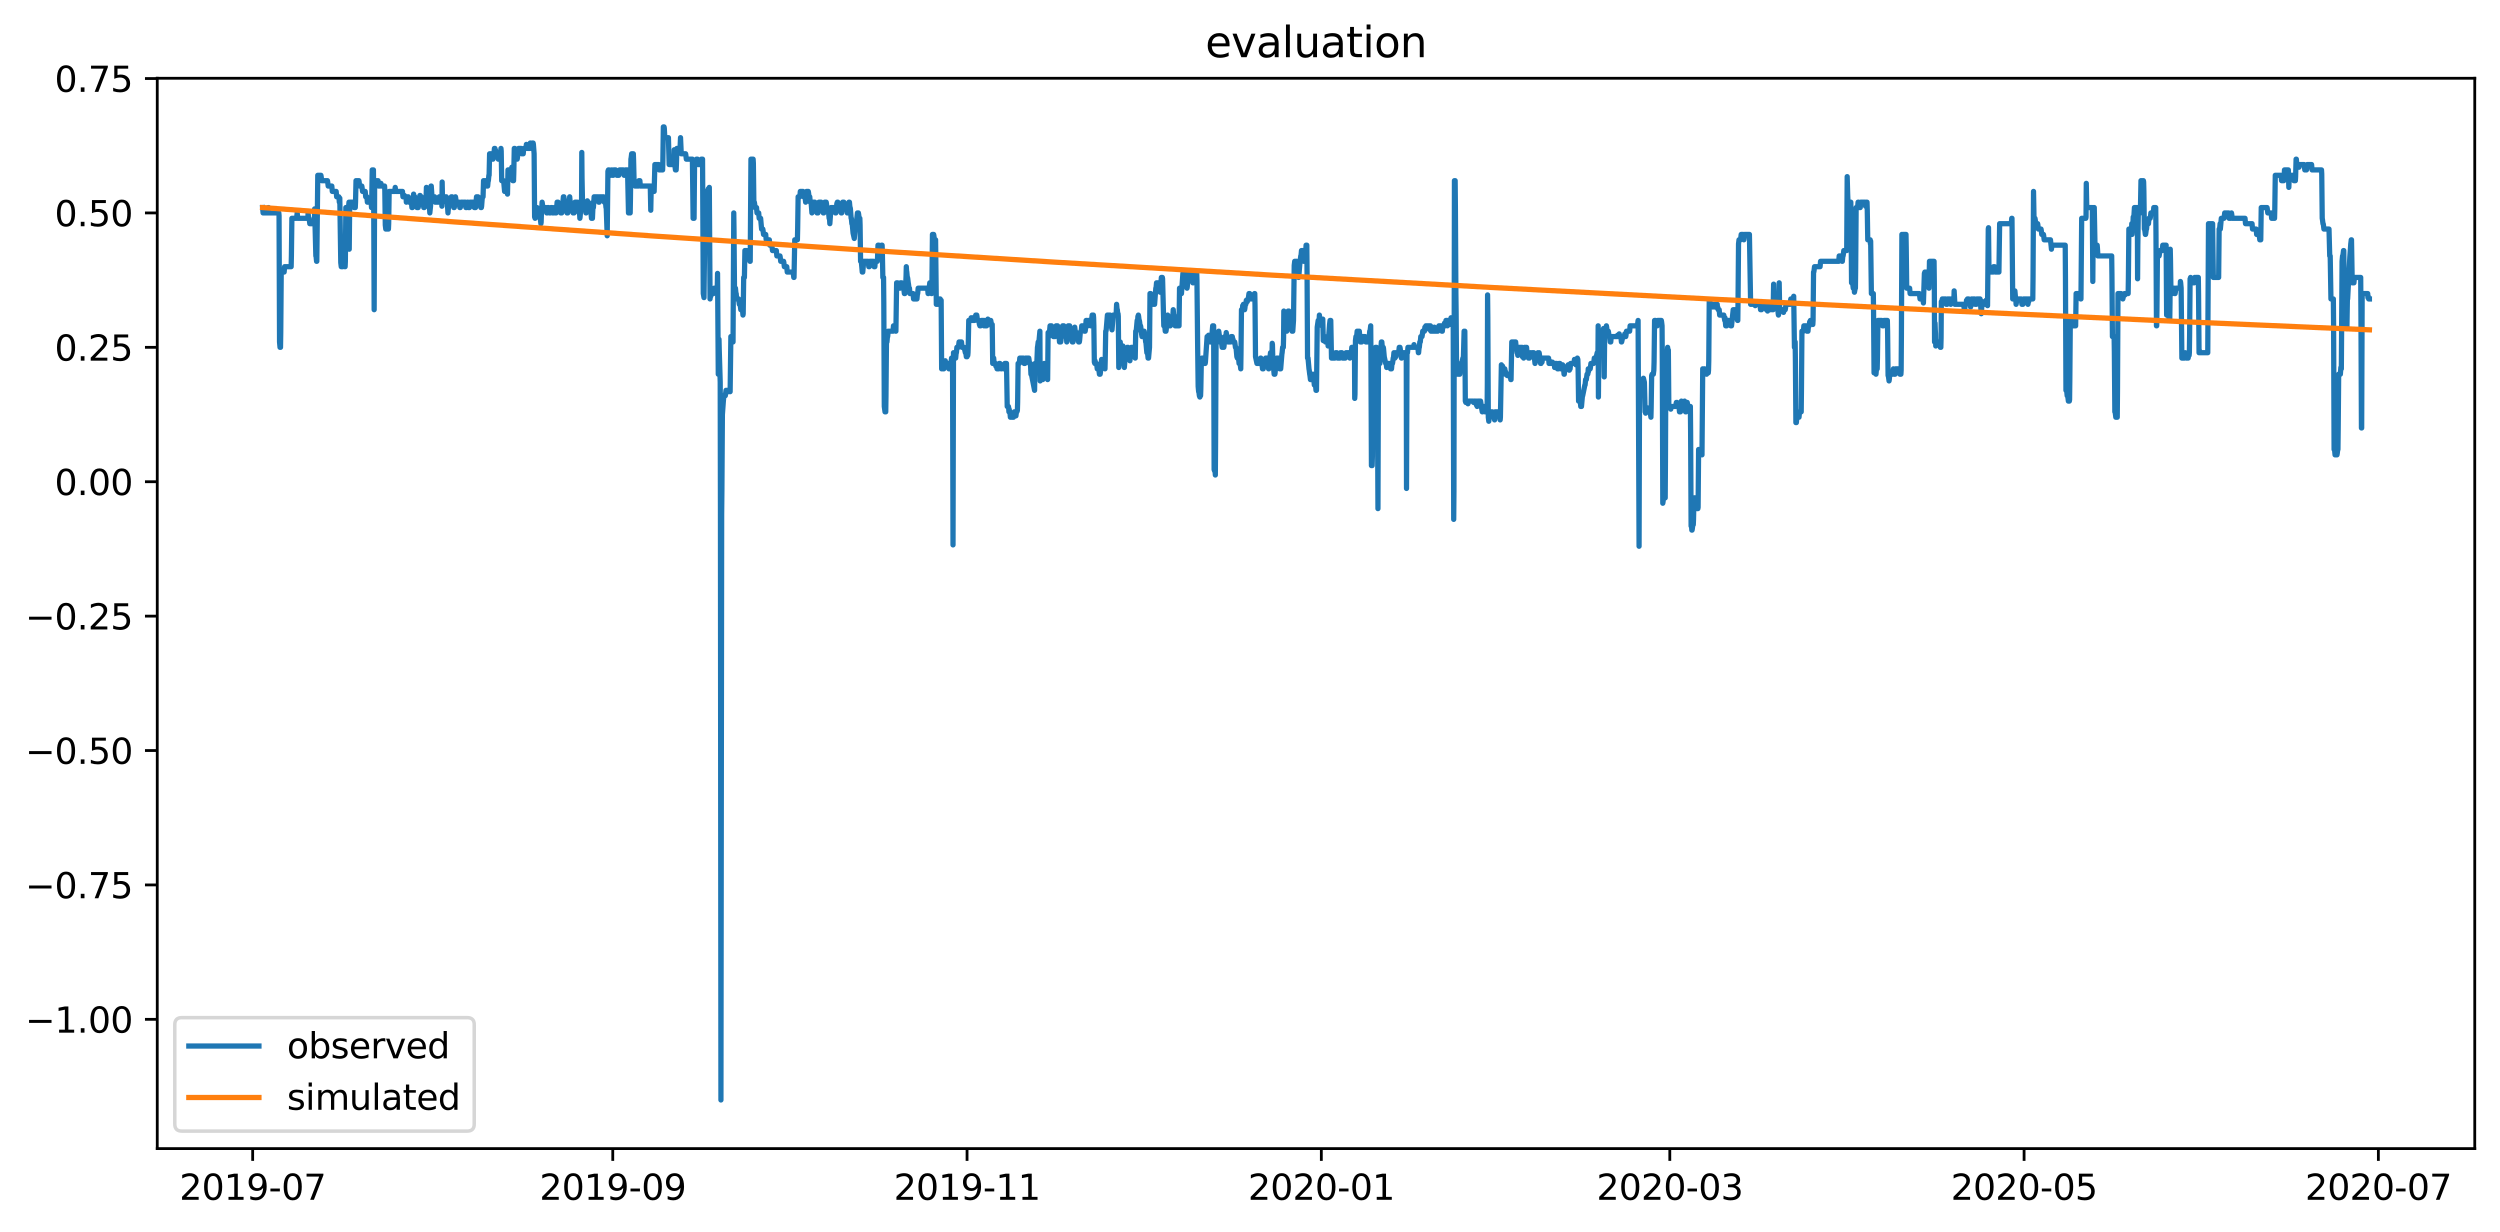 <?xml version="1.0" encoding="utf-8" standalone="no"?>
<!DOCTYPE svg PUBLIC "-//W3C//DTD SVG 1.1//EN"
  "http://www.w3.org/Graphics/SVG/1.1/DTD/svg11.dtd">
<svg xmlns:xlink="http://www.w3.org/1999/xlink" width="712.935pt" height="351.436pt" viewBox="0 0 712.935 351.436" xmlns="http://www.w3.org/2000/svg" version="1.1">
 <defs>
  <style type="text/css">*{stroke-linejoin: round; stroke-linecap: butt}</style>
 </defs>
 <g id="figure_1">
  <g id="patch_1">
   <path d="M 0 351.436 
L 712.935 351.436 
L 712.935 0 
L 0 0 
z
" style="fill: #ffffff"/>
  </g>
  <g id="axes_1">
   <g id="patch_2">
    <path d="M 44.845 327.558 
L 705.735 327.558 
L 705.735 22.318 
L 44.845 22.318 
z
" style="fill: #ffffff"/>
   </g>
   <g id="matplotlib.axis_1">
    <g id="xtick_1">
     <g id="line2d_1">
      <defs>
       <path id="m6f013f83ab" d="M 0 0 
L 0 3.5 
" style="stroke: #000000; stroke-width: 0.8"/>
      </defs>
      <g>
       <use xlink:href="#m6f013f83ab" x="72.056" y="327.558" style="stroke: #000000; stroke-width: 0.8"/>
      </g>
     </g>
     <g id="text_1">
      <!-- 2019-07 -->
      <g transform="translate(51.165 342.157) scale(0.1 -0.1)">
       <defs>
        <path id="DejaVuSans-32" d="M 1228 531 
L 3431 531 
L 3431 0 
L 469 0 
L 469 531 
Q 828 903 1448 1529 
Q 2069 2156 2228 2338 
Q 2531 2678 2651 2914 
Q 2772 3150 2772 3378 
Q 2772 3750 2511 3984 
Q 2250 4219 1831 4219 
Q 1534 4219 1204 4116 
Q 875 4013 500 3803 
L 500 4441 
Q 881 4594 1212 4672 
Q 1544 4750 1819 4750 
Q 2544 4750 2975 4387 
Q 3406 4025 3406 3419 
Q 3406 3131 3298 2873 
Q 3191 2616 2906 2266 
Q 2828 2175 2409 1742 
Q 1991 1309 1228 531 
z
" transform="scale(0.016)"/>
        <path id="DejaVuSans-30" d="M 2034 4250 
Q 1547 4250 1301 3770 
Q 1056 3291 1056 2328 
Q 1056 1369 1301 889 
Q 1547 409 2034 409 
Q 2525 409 2770 889 
Q 3016 1369 3016 2328 
Q 3016 3291 2770 3770 
Q 2525 4250 2034 4250 
z
M 2034 4750 
Q 2819 4750 3233 4129 
Q 3647 3509 3647 2328 
Q 3647 1150 3233 529 
Q 2819 -91 2034 -91 
Q 1250 -91 836 529 
Q 422 1150 422 2328 
Q 422 3509 836 4129 
Q 1250 4750 2034 4750 
z
" transform="scale(0.016)"/>
        <path id="DejaVuSans-31" d="M 794 531 
L 1825 531 
L 1825 4091 
L 703 3866 
L 703 4441 
L 1819 4666 
L 2450 4666 
L 2450 531 
L 3481 531 
L 3481 0 
L 794 0 
L 794 531 
z
" transform="scale(0.016)"/>
        <path id="DejaVuSans-39" d="M 703 97 
L 703 672 
Q 941 559 1184 500 
Q 1428 441 1663 441 
Q 2288 441 2617 861 
Q 2947 1281 2994 2138 
Q 2813 1869 2534 1725 
Q 2256 1581 1919 1581 
Q 1219 1581 811 2004 
Q 403 2428 403 3163 
Q 403 3881 828 4315 
Q 1253 4750 1959 4750 
Q 2769 4750 3195 4129 
Q 3622 3509 3622 2328 
Q 3622 1225 3098 567 
Q 2575 -91 1691 -91 
Q 1453 -91 1209 -44 
Q 966 3 703 97 
z
M 1959 2075 
Q 2384 2075 2632 2365 
Q 2881 2656 2881 3163 
Q 2881 3666 2632 3958 
Q 2384 4250 1959 4250 
Q 1534 4250 1286 3958 
Q 1038 3666 1038 3163 
Q 1038 2656 1286 2365 
Q 1534 2075 1959 2075 
z
" transform="scale(0.016)"/>
        <path id="DejaVuSans-2d" d="M 313 2009 
L 1997 2009 
L 1997 1497 
L 313 1497 
L 313 2009 
z
" transform="scale(0.016)"/>
        <path id="DejaVuSans-37" d="M 525 4666 
L 3525 4666 
L 3525 4397 
L 1831 0 
L 1172 0 
L 2766 4134 
L 525 4134 
L 525 4666 
z
" transform="scale(0.016)"/>
       </defs>
       <use xlink:href="#DejaVuSans-32"/>
       <use xlink:href="#DejaVuSans-30" x="63.623"/>
       <use xlink:href="#DejaVuSans-31" x="127.246"/>
       <use xlink:href="#DejaVuSans-39" x="190.869"/>
       <use xlink:href="#DejaVuSans-2d" x="254.492"/>
       <use xlink:href="#DejaVuSans-30" x="290.576"/>
       <use xlink:href="#DejaVuSans-37" x="354.199"/>
      </g>
     </g>
    </g>
    <g id="xtick_2">
     <g id="line2d_2">
      <g>
       <use xlink:href="#m6f013f83ab" x="174.745" y="327.558" style="stroke: #000000; stroke-width: 0.8"/>
      </g>
     </g>
     <g id="text_2">
      <!-- 2019-09 -->
      <g transform="translate(153.853 342.157) scale(0.1 -0.1)">
       <use xlink:href="#DejaVuSans-32"/>
       <use xlink:href="#DejaVuSans-30" x="63.623"/>
       <use xlink:href="#DejaVuSans-31" x="127.246"/>
       <use xlink:href="#DejaVuSans-39" x="190.869"/>
       <use xlink:href="#DejaVuSans-2d" x="254.492"/>
       <use xlink:href="#DejaVuSans-30" x="290.576"/>
       <use xlink:href="#DejaVuSans-39" x="354.199"/>
      </g>
     </g>
    </g>
    <g id="xtick_3">
     <g id="line2d_3">
      <g>
       <use xlink:href="#m6f013f83ab" x="275.777" y="327.558" style="stroke: #000000; stroke-width: 0.8"/>
      </g>
     </g>
     <g id="text_3">
      <!-- 2019-11 -->
      <g transform="translate(254.885 342.157) scale(0.1 -0.1)">
       <use xlink:href="#DejaVuSans-32"/>
       <use xlink:href="#DejaVuSans-30" x="63.623"/>
       <use xlink:href="#DejaVuSans-31" x="127.246"/>
       <use xlink:href="#DejaVuSans-39" x="190.869"/>
       <use xlink:href="#DejaVuSans-2d" x="254.492"/>
       <use xlink:href="#DejaVuSans-31" x="290.576"/>
       <use xlink:href="#DejaVuSans-31" x="354.199"/>
      </g>
     </g>
    </g>
    <g id="xtick_4">
     <g id="line2d_4">
      <g>
       <use xlink:href="#m6f013f83ab" x="376.809" y="327.558" style="stroke: #000000; stroke-width: 0.8"/>
      </g>
     </g>
     <g id="text_4">
      <!-- 2020-01 -->
      <g transform="translate(355.917 342.157) scale(0.1 -0.1)">
       <use xlink:href="#DejaVuSans-32"/>
       <use xlink:href="#DejaVuSans-30" x="63.623"/>
       <use xlink:href="#DejaVuSans-32" x="127.246"/>
       <use xlink:href="#DejaVuSans-30" x="190.869"/>
       <use xlink:href="#DejaVuSans-2d" x="254.492"/>
       <use xlink:href="#DejaVuSans-30" x="290.576"/>
       <use xlink:href="#DejaVuSans-31" x="354.199"/>
      </g>
     </g>
    </g>
    <g id="xtick_5">
     <g id="line2d_5">
      <g>
       <use xlink:href="#m6f013f83ab" x="476.184" y="327.558" style="stroke: #000000; stroke-width: 0.8"/>
      </g>
     </g>
     <g id="text_5">
      <!-- 2020-03 -->
      <g transform="translate(455.293 342.157) scale(0.1 -0.1)">
       <defs>
        <path id="DejaVuSans-33" d="M 2597 2516 
Q 3050 2419 3304 2112 
Q 3559 1806 3559 1356 
Q 3559 666 3084 287 
Q 2609 -91 1734 -91 
Q 1441 -91 1130 -33 
Q 819 25 488 141 
L 488 750 
Q 750 597 1062 519 
Q 1375 441 1716 441 
Q 2309 441 2620 675 
Q 2931 909 2931 1356 
Q 2931 1769 2642 2001 
Q 2353 2234 1838 2234 
L 1294 2234 
L 1294 2753 
L 1863 2753 
Q 2328 2753 2575 2939 
Q 2822 3125 2822 3475 
Q 2822 3834 2567 4026 
Q 2313 4219 1838 4219 
Q 1578 4219 1281 4162 
Q 984 4106 628 3988 
L 628 4550 
Q 988 4650 1302 4700 
Q 1616 4750 1894 4750 
Q 2613 4750 3031 4423 
Q 3450 4097 3450 3541 
Q 3450 3153 3228 2886 
Q 3006 2619 2597 2516 
z
" transform="scale(0.016)"/>
       </defs>
       <use xlink:href="#DejaVuSans-32"/>
       <use xlink:href="#DejaVuSans-30" x="63.623"/>
       <use xlink:href="#DejaVuSans-32" x="127.246"/>
       <use xlink:href="#DejaVuSans-30" x="190.869"/>
       <use xlink:href="#DejaVuSans-2d" x="254.492"/>
       <use xlink:href="#DejaVuSans-30" x="290.576"/>
       <use xlink:href="#DejaVuSans-33" x="354.199"/>
      </g>
     </g>
    </g>
    <g id="xtick_6">
     <g id="line2d_6">
      <g>
       <use xlink:href="#m6f013f83ab" x="577.216" y="327.558" style="stroke: #000000; stroke-width: 0.8"/>
      </g>
     </g>
     <g id="text_6">
      <!-- 2020-05 -->
      <g transform="translate(556.325 342.157) scale(0.1 -0.1)">
       <defs>
        <path id="DejaVuSans-35" d="M 691 4666 
L 3169 4666 
L 3169 4134 
L 1269 4134 
L 1269 2991 
Q 1406 3038 1543 3061 
Q 1681 3084 1819 3084 
Q 2600 3084 3056 2656 
Q 3513 2228 3513 1497 
Q 3513 744 3044 326 
Q 2575 -91 1722 -91 
Q 1428 -91 1123 -41 
Q 819 9 494 109 
L 494 744 
Q 775 591 1075 516 
Q 1375 441 1709 441 
Q 2250 441 2565 725 
Q 2881 1009 2881 1497 
Q 2881 1984 2565 2268 
Q 2250 2553 1709 2553 
Q 1456 2553 1204 2497 
Q 953 2441 691 2322 
L 691 4666 
z
" transform="scale(0.016)"/>
       </defs>
       <use xlink:href="#DejaVuSans-32"/>
       <use xlink:href="#DejaVuSans-30" x="63.623"/>
       <use xlink:href="#DejaVuSans-32" x="127.246"/>
       <use xlink:href="#DejaVuSans-30" x="190.869"/>
       <use xlink:href="#DejaVuSans-2d" x="254.492"/>
       <use xlink:href="#DejaVuSans-30" x="290.576"/>
       <use xlink:href="#DejaVuSans-35" x="354.199"/>
      </g>
     </g>
    </g>
    <g id="xtick_7">
     <g id="line2d_7">
      <g>
       <use xlink:href="#m6f013f83ab" x="678.248" y="327.558" style="stroke: #000000; stroke-width: 0.8"/>
      </g>
     </g>
     <g id="text_7">
      <!-- 2020-07 -->
      <g transform="translate(657.357 342.157) scale(0.1 -0.1)">
       <use xlink:href="#DejaVuSans-32"/>
       <use xlink:href="#DejaVuSans-30" x="63.623"/>
       <use xlink:href="#DejaVuSans-32" x="127.246"/>
       <use xlink:href="#DejaVuSans-30" x="190.869"/>
       <use xlink:href="#DejaVuSans-2d" x="254.492"/>
       <use xlink:href="#DejaVuSans-30" x="290.576"/>
       <use xlink:href="#DejaVuSans-37" x="354.199"/>
      </g>
     </g>
    </g>
   </g>
   <g id="matplotlib.axis_2">
    <g id="ytick_1">
     <g id="line2d_8">
      <defs>
       <path id="m4c5c0c4c56" d="M 0 0 
L -3.5 0 
" style="stroke: #000000; stroke-width: 0.8"/>
      </defs>
      <g>
       <use xlink:href="#m4c5c0c4c56" x="44.845" y="290.687" style="stroke: #000000; stroke-width: 0.8"/>
      </g>
     </g>
     <g id="text_8">
      <!-- −1.00 -->
      <g transform="translate(7.2 294.486) scale(0.1 -0.1)">
       <defs>
        <path id="DejaVuSans-2212" d="M 678 2272 
L 4684 2272 
L 4684 1741 
L 678 1741 
L 678 2272 
z
" transform="scale(0.016)"/>
        <path id="DejaVuSans-2e" d="M 684 794 
L 1344 794 
L 1344 0 
L 684 0 
L 684 794 
z
" transform="scale(0.016)"/>
       </defs>
       <use xlink:href="#DejaVuSans-2212"/>
       <use xlink:href="#DejaVuSans-31" x="83.789"/>
       <use xlink:href="#DejaVuSans-2e" x="147.412"/>
       <use xlink:href="#DejaVuSans-30" x="179.199"/>
       <use xlink:href="#DejaVuSans-30" x="242.822"/>
      </g>
     </g>
    </g>
    <g id="ytick_2">
     <g id="line2d_9">
      <g>
       <use xlink:href="#m4c5c0c4c56" x="44.845" y="252.36" style="stroke: #000000; stroke-width: 0.8"/>
      </g>
     </g>
     <g id="text_9">
      <!-- −0.75 -->
      <g transform="translate(7.2 256.159) scale(0.1 -0.1)">
       <use xlink:href="#DejaVuSans-2212"/>
       <use xlink:href="#DejaVuSans-30" x="83.789"/>
       <use xlink:href="#DejaVuSans-2e" x="147.412"/>
       <use xlink:href="#DejaVuSans-37" x="179.199"/>
       <use xlink:href="#DejaVuSans-35" x="242.822"/>
      </g>
     </g>
    </g>
    <g id="ytick_3">
     <g id="line2d_10">
      <g>
       <use xlink:href="#m4c5c0c4c56" x="44.845" y="214.032" style="stroke: #000000; stroke-width: 0.8"/>
      </g>
     </g>
     <g id="text_10">
      <!-- −0.50 -->
      <g transform="translate(7.2 217.831) scale(0.1 -0.1)">
       <use xlink:href="#DejaVuSans-2212"/>
       <use xlink:href="#DejaVuSans-30" x="83.789"/>
       <use xlink:href="#DejaVuSans-2e" x="147.412"/>
       <use xlink:href="#DejaVuSans-35" x="179.199"/>
       <use xlink:href="#DejaVuSans-30" x="242.822"/>
      </g>
     </g>
    </g>
    <g id="ytick_4">
     <g id="line2d_11">
      <g>
       <use xlink:href="#m4c5c0c4c56" x="44.845" y="175.705" style="stroke: #000000; stroke-width: 0.8"/>
      </g>
     </g>
     <g id="text_11">
      <!-- −0.25 -->
      <g transform="translate(7.2 179.504) scale(0.1 -0.1)">
       <use xlink:href="#DejaVuSans-2212"/>
       <use xlink:href="#DejaVuSans-30" x="83.789"/>
       <use xlink:href="#DejaVuSans-2e" x="147.412"/>
       <use xlink:href="#DejaVuSans-32" x="179.199"/>
       <use xlink:href="#DejaVuSans-35" x="242.822"/>
      </g>
     </g>
    </g>
    <g id="ytick_5">
     <g id="line2d_12">
      <g>
       <use xlink:href="#m4c5c0c4c56" x="44.845" y="137.377" style="stroke: #000000; stroke-width: 0.8"/>
      </g>
     </g>
     <g id="text_12">
      <!-- 0.00 -->
      <g transform="translate(15.58 141.176) scale(0.1 -0.1)">
       <use xlink:href="#DejaVuSans-30"/>
       <use xlink:href="#DejaVuSans-2e" x="63.623"/>
       <use xlink:href="#DejaVuSans-30" x="95.41"/>
       <use xlink:href="#DejaVuSans-30" x="159.033"/>
      </g>
     </g>
    </g>
    <g id="ytick_6">
     <g id="line2d_13">
      <g>
       <use xlink:href="#m4c5c0c4c56" x="44.845" y="99.05" style="stroke: #000000; stroke-width: 0.8"/>
      </g>
     </g>
     <g id="text_13">
      <!-- 0.25 -->
      <g transform="translate(15.58 102.849) scale(0.1 -0.1)">
       <use xlink:href="#DejaVuSans-30"/>
       <use xlink:href="#DejaVuSans-2e" x="63.623"/>
       <use xlink:href="#DejaVuSans-32" x="95.41"/>
       <use xlink:href="#DejaVuSans-35" x="159.033"/>
      </g>
     </g>
    </g>
    <g id="ytick_7">
     <g id="line2d_14">
      <g>
       <use xlink:href="#m4c5c0c4c56" x="44.845" y="60.722" style="stroke: #000000; stroke-width: 0.8"/>
      </g>
     </g>
     <g id="text_14">
      <!-- 0.50 -->
      <g transform="translate(15.58 64.521) scale(0.1 -0.1)">
       <use xlink:href="#DejaVuSans-30"/>
       <use xlink:href="#DejaVuSans-2e" x="63.623"/>
       <use xlink:href="#DejaVuSans-35" x="95.41"/>
       <use xlink:href="#DejaVuSans-30" x="159.033"/>
      </g>
     </g>
    </g>
    <g id="ytick_8">
     <g id="line2d_15">
      <g>
       <use xlink:href="#m4c5c0c4c56" x="44.845" y="22.395" style="stroke: #000000; stroke-width: 0.8"/>
      </g>
     </g>
     <g id="text_15">
      <!-- 0.75 -->
      <g transform="translate(15.58 26.194) scale(0.1 -0.1)">
       <use xlink:href="#DejaVuSans-30"/>
       <use xlink:href="#DejaVuSans-2e" x="63.623"/>
       <use xlink:href="#DejaVuSans-37" x="95.41"/>
       <use xlink:href="#DejaVuSans-35" x="159.033"/>
      </g>
     </g>
    </g>
   </g>
   <g id="line2d_16">
    <path d="M 74.886 59.189 
L 75.024 60.722 
L 76.404 60.722 
L 76.542 59.189 
L 76.68 60.722 
L 79.509 60.722 
L 79.579 61.489 
L 79.717 97.517 
L 79.855 99.05 
L 79.993 99.05 
L 80.062 94.834 
L 80.2 77.586 
L 81.028 77.586 
L 81.166 76.053 
L 83.029 76.053 
L 83.098 72.987 
L 83.236 62.255 
L 84.547 62.255 
L 84.616 61.872 
L 84.754 60.722 
L 84.892 62.255 
L 87.791 62.255 
L 87.86 60.722 
L 87.998 62.255 
L 88.136 62.255 
L 88.205 62.639 
L 88.343 63.788 
L 89.654 63.788 
L 89.723 59.572 
L 90.068 72.987 
L 90.137 72.987 
L 90.275 74.52 
L 90.344 74.52 
L 90.62 49.991 
L 91.517 49.991 
L 91.586 50.374 
L 91.724 51.524 
L 93.381 51.524 
L 93.45 51.907 
L 93.588 53.057 
L 94.623 53.057 
L 94.761 54.59 
L 95.865 54.59 
L 96.003 56.123 
L 96.624 56.123 
L 96.693 56.506 
L 96.762 57.656 
L 96.9 56.506 
L 97.176 74.903 
L 97.314 76.053 
L 97.728 76.053 
L 97.797 75.67 
L 97.935 74.52 
L 98.211 74.52 
L 98.349 76.053 
L 98.418 76.053 
L 98.488 74.52 
L 98.626 59.189 
L 99.385 59.189 
L 99.523 57.656 
L 99.592 71.071 
L 99.73 57.656 
L 100.834 57.656 
L 100.972 59.189 
L 101.317 59.189 
L 101.386 57.656 
L 101.524 51.524 
L 102.352 51.524 
L 102.421 51.907 
L 102.559 53.057 
L 103.18 53.057 
L 103.249 53.44 
L 103.387 54.59 
L 104.146 54.59 
L 104.284 56.123 
L 104.629 56.123 
L 104.767 57.656 
L 105.803 57.656 
L 105.872 58.039 
L 105.941 59.189 
L 106.01 56.89 
L 106.148 48.457 
L 106.217 48.457 
L 106.355 48.841 
L 106.493 48.457 
L 106.562 56.123 
L 106.7 88.318 
L 106.838 51.524 
L 107.804 51.524 
L 107.942 53.057 
L 108.563 53.057 
L 108.632 52.29 
L 108.77 53.057 
L 109.667 53.057 
L 109.736 54.207 
L 109.874 64.172 
L 110.012 65.322 
L 110.771 65.322 
L 110.84 63.788 
L 110.978 54.59 
L 112.566 54.59 
L 112.704 53.44 
L 112.842 54.59 
L 114.774 54.59 
L 114.912 56.123 
L 115.188 56.123 
L 115.326 55.74 
L 115.464 56.123 
L 115.74 56.123 
L 115.809 56.506 
L 115.878 57.656 
L 116.016 56.123 
L 116.43 56.123 
L 116.499 56.506 
L 116.637 57.656 
L 117.327 57.656 
L 117.466 59.189 
L 117.604 59.189 
L 117.742 57.656 
L 117.811 57.656 
L 117.949 55.356 
L 118.087 56.123 
L 118.294 56.123 
L 118.363 56.506 
L 118.501 57.656 
L 118.777 57.656 
L 118.915 59.189 
L 119.26 59.189 
L 119.329 58.806 
L 119.467 57.656 
L 119.536 57.656 
L 119.743 55.74 
L 119.812 55.74 
L 119.95 56.123 
L 120.157 56.123 
L 120.295 57.656 
L 120.64 57.656 
L 120.709 58.039 
L 120.847 59.189 
L 120.985 59.189 
L 121.054 58.806 
L 121.192 57.656 
L 121.468 57.656 
L 121.606 53.44 
L 121.744 56.123 
L 121.882 56.123 
L 122.02 57.656 
L 122.227 57.656 
L 122.365 59.189 
L 122.434 59.189 
L 122.503 59.572 
L 122.572 60.722 
L 122.779 58.806 
L 122.917 53.057 
L 122.986 53.057 
L 123.193 56.123 
L 123.953 56.123 
L 124.091 57.656 
L 125.057 57.656 
L 125.126 57.273 
L 125.264 56.123 
L 125.609 56.123 
L 125.678 56.506 
L 125.816 57.656 
L 125.954 57.656 
L 126.023 58.806 
L 126.092 51.907 
L 126.161 55.356 
L 126.299 57.656 
L 126.437 56.123 
L 127.265 56.123 
L 127.403 57.656 
L 127.541 57.656 
L 127.748 60.722 
L 128.024 57.656 
L 128.507 57.656 
L 128.576 57.273 
L 128.714 56.123 
L 128.921 56.123 
L 129.059 57.656 
L 129.197 57.656 
L 129.266 58.039 
L 129.404 59.189 
L 129.542 59.189 
L 129.611 58.806 
L 129.749 57.656 
L 129.818 57.273 
L 129.887 56.123 
L 129.956 56.506 
L 130.095 57.656 
L 130.923 57.656 
L 130.992 58.039 
L 131.13 59.189 
L 131.268 59.189 
L 131.337 58.806 
L 131.475 57.656 
L 131.958 57.656 
L 132.027 58.423 
L 132.165 57.656 
L 132.717 57.656 
L 132.855 59.189 
L 133.062 59.189 
L 133.131 58.806 
L 133.269 57.656 
L 133.476 57.656 
L 133.614 59.189 
L 133.89 59.189 
L 134.028 57.656 
L 135.063 57.656 
L 135.132 58.039 
L 135.27 59.189 
L 135.615 59.189 
L 135.891 56.123 
L 136.305 56.123 
L 136.374 56.506 
L 136.513 57.656 
L 136.927 57.656 
L 136.996 58.039 
L 137.134 59.189 
L 137.272 59.189 
L 137.341 58.806 
L 137.548 56.123 
L 137.755 56.123 
L 137.893 51.524 
L 138.583 51.524 
L 138.652 51.907 
L 138.79 53.057 
L 139.066 53.057 
L 139.204 51.524 
L 139.273 51.524 
L 139.411 49.991 
L 139.48 49.991 
L 139.618 43.858 
L 140.308 43.858 
L 140.446 45.391 
L 140.584 45.391 
L 140.653 45.008 
L 140.791 43.858 
L 140.86 43.858 
L 140.998 42.325 
L 141.136 42.325 
L 141.205 43.475 
L 141.274 42.708 
L 141.481 43.858 
L 141.964 43.858 
L 142.102 45.391 
L 142.378 45.391 
L 142.447 45.008 
L 142.585 43.858 
L 142.724 43.858 
L 142.862 42.325 
L 142.931 43.092 
L 143.069 51.524 
L 143.621 51.524 
L 143.897 54.59 
L 144.104 54.59 
L 144.173 54.207 
L 144.38 51.907 
L 144.518 51.524 
L 144.656 51.524 
L 144.725 55.356 
L 144.863 48.457 
L 145.415 48.457 
L 145.553 49.991 
L 145.76 49.991 
L 145.829 49.607 
L 145.967 47.691 
L 146.243 51.524 
L 146.45 51.524 
L 146.519 49.224 
L 146.657 42.325 
L 146.795 42.325 
L 146.864 42.708 
L 147.002 43.858 
L 147.347 43.858 
L 147.485 45.391 
L 147.554 45.008 
L 147.692 43.858 
L 147.761 43.475 
L 147.899 42.325 
L 148.589 42.325 
L 148.658 42.708 
L 148.796 43.858 
L 149.211 43.858 
L 149.349 42.325 
L 150.039 42.325 
L 150.108 41.175 
L 150.177 41.559 
L 150.246 41.942 
L 150.315 41.559 
L 150.453 42.325 
L 151.074 42.325 
L 151.212 40.792 
L 151.35 40.792 
L 151.419 41.175 
L 151.557 42.325 
L 151.626 42.325 
L 151.764 40.792 
L 152.04 40.792 
L 152.109 41.175 
L 152.316 43.858 
L 152.454 61.872 
L 152.592 62.255 
L 152.868 59.189 
L 153.144 59.189 
L 153.213 59.572 
L 153.351 60.722 
L 153.834 60.722 
L 153.972 62.255 
L 154.041 62.255 
L 154.11 62.639 
L 154.248 63.788 
L 154.317 63.405 
L 154.455 59.189 
L 154.524 58.806 
L 154.593 57.656 
L 154.662 58.039 
L 154.8 59.189 
L 155.698 59.189 
L 155.767 59.572 
L 155.905 60.722 
L 156.043 60.722 
L 156.181 59.189 
L 156.457 59.189 
L 156.526 59.572 
L 156.664 60.722 
L 156.94 60.722 
L 157.009 60.339 
L 157.147 59.189 
L 157.423 59.189 
L 157.561 60.722 
L 157.906 60.722 
L 158.044 59.189 
L 158.113 59.189 
L 158.182 59.572 
L 158.32 60.722 
L 158.596 60.722 
L 158.665 60.339 
L 158.872 57.656 
L 159.148 57.656 
L 159.217 58.039 
L 159.355 59.189 
L 159.769 59.189 
L 159.907 60.722 
L 160.183 60.722 
L 160.252 60.339 
L 160.459 57.656 
L 160.528 57.656 
L 160.666 56.123 
L 160.804 56.123 
L 161.011 57.656 
L 161.08 57.656 
L 161.149 58.039 
L 161.287 59.189 
L 161.494 59.189 
L 161.563 59.572 
L 161.702 60.722 
L 161.909 60.722 
L 161.978 60.339 
L 162.185 57.656 
L 162.323 57.656 
L 162.461 56.123 
L 162.599 57.656 
L 162.737 57.656 
L 162.875 59.189 
L 163.22 59.189 
L 163.289 59.572 
L 163.427 60.722 
L 163.703 60.722 
L 163.772 60.339 
L 163.979 57.656 
L 164.462 57.656 
L 164.6 58.806 
L 164.738 57.656 
L 164.876 59.189 
L 165.014 59.189 
L 165.152 60.722 
L 165.221 60.722 
L 165.29 61.106 
L 165.359 62.255 
L 165.428 61.872 
L 165.773 57.656 
L 165.842 57.656 
L 165.911 43.475 
L 165.98 50.757 
L 166.118 57.656 
L 166.463 57.656 
L 166.601 59.189 
L 166.877 59.189 
L 166.946 59.572 
L 167.084 60.722 
L 167.153 60.722 
L 167.222 60.339 
L 167.498 57.273 
L 167.636 57.656 
L 167.774 57.656 
L 167.843 58.039 
L 167.982 59.189 
L 168.258 59.189 
L 168.327 59.572 
L 168.465 60.722 
L 168.534 60.722 
L 168.672 62.255 
L 168.948 62.255 
L 169.155 57.656 
L 169.224 59.189 
L 169.431 56.123 
L 170.604 56.123 
L 170.742 57.656 
L 170.88 57.656 
L 171.018 56.123 
L 172.122 56.123 
L 172.191 56.506 
L 172.329 57.656 
L 172.674 57.656 
L 172.812 59.189 
L 172.881 59.189 
L 173.157 67.238 
L 173.364 48.841 
L 173.502 48.457 
L 173.709 48.457 
L 174.054 49.991 
L 174.192 49.991 
L 174.261 49.607 
L 174.331 48.457 
L 174.4 49.607 
L 174.538 48.457 
L 174.676 49.991 
L 174.883 49.991 
L 175.021 48.457 
L 175.573 48.457 
L 175.711 48.841 
L 175.78 48.841 
L 175.918 49.991 
L 176.47 49.991 
L 176.539 49.607 
L 176.677 48.457 
L 177.781 48.457 
L 177.85 48.841 
L 177.988 49.991 
L 178.126 49.991 
L 178.333 48.457 
L 178.954 48.457 
L 179.23 60.722 
L 179.713 60.722 
L 179.782 56.89 
L 179.92 45.391 
L 179.989 45.008 
L 180.127 43.858 
L 180.611 43.858 
L 180.68 45.775 
L 180.818 51.524 
L 180.956 51.524 
L 181.094 53.057 
L 182.06 53.057 
L 182.198 51.524 
L 182.474 51.524 
L 182.612 53.057 
L 185.441 53.057 
L 185.579 59.956 
L 185.717 53.057 
L 185.855 54.59 
L 186.545 54.59 
L 186.752 46.924 
L 187.857 46.924 
L 187.995 48.457 
L 188.961 48.457 
L 189.03 45.775 
L 189.168 36.193 
L 189.375 36.193 
L 189.444 36.576 
L 189.582 39.259 
L 190.617 39.259 
L 190.824 46.924 
L 192.204 46.924 
L 192.273 42.708 
L 192.48 47.308 
L 192.618 48.457 
L 192.825 48.457 
L 192.894 46.924 
L 193.032 42.325 
L 193.93 42.325 
L 194.068 39.259 
L 194.275 43.858 
L 195.517 43.858 
L 195.586 44.241 
L 195.724 45.391 
L 197.449 45.391 
L 197.656 62.255 
L 197.932 62.255 
L 198.07 46.924 
L 198.484 46.924 
L 198.622 45.391 
L 198.898 45.391 
L 199.036 46.924 
L 199.796 46.924 
L 199.865 46.541 
L 200.003 45.391 
L 200.348 45.391 
L 200.555 83.719 
L 200.762 84.869 
L 201.107 54.59 
L 201.935 54.59 
L 202.004 53.823 
L 202.142 54.59 
L 202.28 53.44 
L 202.487 85.252 
L 202.625 84.102 
L 202.694 84.485 
L 202.97 82.569 
L 203.108 83.719 
L 203.453 83.719 
L 203.522 83.335 
L 203.66 82.186 
L 204.488 82.186 
L 204.557 81.419 
L 204.626 77.97 
L 204.833 106.715 
L 204.902 106.715 
L 205.04 96.75 
L 205.109 99.816 
L 205.385 109.015 
L 205.454 145.809 
L 205.592 313.684 
L 205.799 146.576 
L 205.868 139.677 
L 206.007 118.213 
L 206.283 114.381 
L 206.421 112.848 
L 206.628 112.848 
L 206.766 112.464 
L 206.835 112.848 
L 206.904 112.464 
L 207.042 111.315 
L 207.663 111.315 
L 207.801 111.698 
L 207.939 111.315 
L 208.077 111.315 
L 208.215 111.698 
L 208.422 95.984 
L 208.698 95.984 
L 208.767 96.367 
L 208.905 97.517 
L 209.043 97.517 
L 209.25 60.722 
L 209.319 65.705 
L 209.457 82.186 
L 209.733 82.186 
L 209.871 83.719 
L 209.94 83.719 
L 210.078 85.252 
L 210.63 85.252 
L 210.699 85.635 
L 210.837 86.785 
L 211.044 86.785 
L 211.113 87.168 
L 211.251 88.318 
L 211.734 88.318 
L 211.872 89.851 
L 211.941 89.468 
L 212.079 79.119 
L 212.287 79.119 
L 212.425 71.454 
L 212.977 71.454 
L 213.046 71.837 
L 213.184 72.987 
L 213.736 72.987 
L 213.874 74.52 
L 213.943 74.52 
L 214.15 45.391 
L 214.771 45.391 
L 214.84 46.541 
L 214.978 57.656 
L 215.116 57.656 
L 215.185 58.039 
L 215.323 59.189 
L 215.737 59.189 
L 215.875 60.722 
L 216.358 60.722 
L 216.496 62.255 
L 216.91 62.255 
L 217.186 65.322 
L 217.531 65.322 
L 217.6 65.705 
L 217.738 66.855 
L 218.359 66.855 
L 218.497 68.388 
L 219.395 68.388 
L 219.533 69.921 
L 220.085 69.921 
L 220.154 70.304 
L 220.292 71.454 
L 221.396 71.454 
L 221.534 72.987 
L 222.431 72.987 
L 222.5 73.37 
L 222.638 74.52 
L 223.466 74.52 
L 223.535 74.903 
L 223.673 76.053 
L 224.363 76.053 
L 224.501 77.586 
L 226.158 77.586 
L 226.227 77.97 
L 226.365 79.119 
L 226.434 79.119 
L 226.641 68.388 
L 227.4 68.388 
L 227.469 65.322 
L 227.607 56.123 
L 228.09 56.123 
L 228.228 54.59 
L 228.987 54.59 
L 229.056 54.973 
L 229.194 56.123 
L 229.539 56.123 
L 229.608 56.506 
L 229.746 57.656 
L 230.022 54.59 
L 230.505 54.59 
L 230.574 54.973 
L 230.712 56.123 
L 230.919 56.123 
L 231.057 57.656 
L 231.265 57.656 
L 231.334 58.039 
L 231.541 60.722 
L 231.817 57.656 
L 232.369 57.656 
L 232.507 59.189 
L 232.783 59.189 
L 232.852 59.572 
L 232.99 60.722 
L 233.266 60.722 
L 233.335 60.339 
L 233.542 57.656 
L 234.163 57.656 
L 234.232 58.039 
L 234.37 59.189 
L 234.646 59.189 
L 234.784 60.722 
L 234.922 60.722 
L 234.991 60.339 
L 235.198 57.656 
L 235.612 57.656 
L 235.681 58.039 
L 235.819 59.189 
L 236.026 59.189 
L 236.095 59.572 
L 236.233 60.722 
L 236.302 60.722 
L 236.44 62.255 
L 236.509 62.255 
L 236.578 62.639 
L 236.647 63.788 
L 236.992 59.189 
L 238.097 59.189 
L 238.235 60.722 
L 238.373 60.722 
L 238.442 60.339 
L 238.649 58.039 
L 238.787 57.656 
L 238.925 57.656 
L 239.063 59.189 
L 239.684 59.189 
L 239.753 59.572 
L 239.891 60.722 
L 240.029 60.722 
L 240.305 57.656 
L 240.65 57.656 
L 240.719 58.039 
L 240.857 59.189 
L 241.409 59.189 
L 241.478 59.572 
L 241.616 60.722 
L 241.685 60.722 
L 241.754 60.339 
L 241.961 58.039 
L 242.099 57.656 
L 242.237 57.656 
L 242.375 59.189 
L 242.444 59.189 
L 242.513 59.572 
L 242.72 62.255 
L 242.789 62.255 
L 242.927 63.788 
L 242.996 63.788 
L 243.065 64.172 
L 243.272 66.471 
L 243.617 68.004 
L 243.825 65.705 
L 243.963 65.322 
L 244.032 65.322 
L 244.515 60.722 
L 244.791 60.722 
L 244.86 61.106 
L 244.998 62.255 
L 245.205 62.255 
L 245.274 64.172 
L 245.412 74.52 
L 245.619 74.52 
L 245.895 77.586 
L 246.033 77.586 
L 246.309 74.52 
L 247.551 74.52 
L 247.62 74.903 
L 247.758 76.053 
L 247.896 76.053 
L 248.034 74.52 
L 249.069 74.52 
L 249.138 74.903 
L 249.276 76.053 
L 249.483 76.053 
L 249.621 74.52 
L 250.174 74.52 
L 250.243 73.754 
L 250.381 69.921 
L 250.657 69.921 
L 250.726 70.304 
L 250.864 71.454 
L 251.278 71.454 
L 251.416 69.921 
L 251.554 69.921 
L 251.623 71.837 
L 251.761 79.119 
L 251.968 79.119 
L 252.037 86.402 
L 252.175 115.914 
L 252.382 117.447 
L 252.589 117.447 
L 252.658 112.848 
L 252.796 97.517 
L 252.934 97.517 
L 253.072 95.984 
L 253.141 95.984 
L 253.279 94.45 
L 254.659 94.45 
L 254.797 92.917 
L 255.28 92.917 
L 255.418 94.45 
L 255.487 94.45 
L 255.694 80.653 
L 255.97 80.653 
L 256.108 82.186 
L 256.661 82.186 
L 256.799 80.653 
L 257.144 80.653 
L 257.213 81.036 
L 257.351 82.186 
L 257.696 82.186 
L 257.765 82.569 
L 257.903 83.719 
L 258.041 83.719 
L 258.179 82.186 
L 258.248 82.186 
L 258.386 78.736 
L 258.455 76.053 
L 258.524 77.203 
L 258.593 77.586 
L 258.731 79.119 
L 258.8 79.119 
L 258.869 79.503 
L 259.007 80.653 
L 259.076 81.036 
L 259.214 82.186 
L 259.352 82.186 
L 259.49 83.719 
L 260.387 83.719 
L 260.525 85.252 
L 261.491 85.252 
L 261.629 83.719 
L 261.698 83.719 
L 261.836 82.186 
L 264.528 82.186 
L 264.666 83.719 
L 264.735 83.719 
L 264.804 83.335 
L 264.942 82.186 
L 265.011 81.802 
L 265.149 80.653 
L 265.218 81.036 
L 265.356 82.186 
L 265.494 82.186 
L 265.632 83.719 
L 265.701 83.719 
L 265.77 80.269 
L 265.908 66.855 
L 266.253 66.855 
L 266.322 67.238 
L 266.46 68.388 
L 266.805 68.388 
L 267.012 86.785 
L 267.564 86.785 
L 267.633 86.402 
L 267.771 85.252 
L 268.116 85.252 
L 268.185 85.635 
L 268.323 86.785 
L 268.392 85.635 
L 268.53 105.182 
L 268.668 104.799 
L 268.806 105.182 
L 269.152 105.182 
L 269.29 103.649 
L 269.497 103.649 
L 269.566 102.882 
L 269.704 103.649 
L 270.463 103.649 
L 270.601 105.182 
L 270.877 105.182 
L 271.015 103.649 
L 271.153 103.649 
L 271.222 103.266 
L 271.36 102.116 
L 271.498 102.116 
L 271.636 102.882 
L 271.774 155.391 
L 271.912 100.583 
L 272.326 100.583 
L 272.464 102.116 
L 272.533 102.116 
L 272.671 100.583 
L 272.74 100.583 
L 272.878 99.05 
L 273.292 99.05 
L 273.361 98.666 
L 273.499 97.517 
L 274.189 97.517 
L 274.327 99.05 
L 274.948 99.05 
L 275.293 100.583 
L 275.432 100.583 
L 275.57 101.733 
L 275.639 101.349 
L 275.708 100.966 
L 275.777 101.733 
L 275.846 100.583 
L 275.984 101.349 
L 276.053 100.583 
L 276.122 98.283 
L 276.26 91.384 
L 276.881 91.384 
L 276.95 90.618 
L 277.088 91.384 
L 277.226 91.384 
L 277.295 90.618 
L 277.433 91.384 
L 277.916 91.384 
L 278.261 89.851 
L 278.537 89.851 
L 278.606 90.234 
L 278.744 91.384 
L 279.158 91.384 
L 279.296 92.534 
L 279.365 92.151 
L 279.434 92.917 
L 279.641 92.917 
L 279.848 91.384 
L 280.469 91.384 
L 280.607 92.917 
L 280.676 92.534 
L 280.745 91.384 
L 280.883 92.917 
L 281.366 92.917 
L 281.504 91.384 
L 281.573 91.384 
L 281.712 91.001 
L 281.85 91.384 
L 282.54 91.384 
L 282.609 91.768 
L 282.747 92.917 
L 282.885 92.917 
L 282.954 92.534 
L 283.092 103.649 
L 283.23 103.649 
L 283.368 102.116 
L 283.506 103.649 
L 283.92 103.649 
L 283.989 104.416 
L 284.058 104.032 
L 284.334 105.182 
L 284.817 105.182 
L 284.955 103.649 
L 285.162 103.649 
L 285.3 104.799 
L 285.369 104.032 
L 285.507 105.182 
L 285.576 105.182 
L 285.783 104.032 
L 285.852 104.799 
L 285.921 104.416 
L 285.99 104.799 
L 286.059 104.416 
L 286.197 105.182 
L 286.335 105.182 
L 286.404 104.799 
L 286.542 103.649 
L 287.025 103.649 
L 287.232 115.914 
L 287.577 115.914 
L 287.646 116.297 
L 287.715 117.447 
L 287.784 116.68 
L 287.922 117.447 
L 287.991 117.447 
L 288.13 118.98 
L 288.199 118.98 
L 288.337 117.83 
L 288.475 118.98 
L 289.027 118.98 
L 289.096 118.597 
L 289.234 117.447 
L 289.579 117.447 
L 289.717 118.597 
L 289.855 117.447 
L 289.993 117.447 
L 290.131 117.064 
L 290.2 114.764 
L 290.338 103.649 
L 290.683 103.649 
L 290.821 102.116 
L 291.856 102.116 
L 291.925 102.499 
L 292.063 103.649 
L 292.27 103.649 
L 292.339 103.266 
L 292.477 102.116 
L 293.374 102.116 
L 293.443 102.499 
L 293.581 103.649 
L 293.857 103.649 
L 293.995 106.715 
L 294.133 106.715 
L 295.031 111.315 
L 295.169 103.649 
L 295.652 103.649 
L 295.721 102.499 
L 295.859 99.05 
L 295.928 98.666 
L 296.066 97.517 
L 296.273 97.517 
L 296.549 94.45 
L 296.618 108.632 
L 296.687 106.332 
L 296.825 106.715 
L 296.963 106.715 
L 297.101 108.248 
L 297.377 108.248 
L 297.722 104.032 
L 297.791 103.649 
L 297.929 105.182 
L 298.412 105.182 
L 298.481 105.565 
L 298.688 107.865 
L 298.757 108.248 
L 298.895 94.834 
L 299.033 95.984 
L 299.102 95.984 
L 299.24 94.45 
L 299.309 94.45 
L 299.447 92.917 
L 299.861 92.917 
L 299.93 93.301 
L 300.068 94.45 
L 300.275 94.45 
L 300.413 95.984 
L 300.897 95.984 
L 301.173 92.917 
L 301.587 92.917 
L 301.656 93.301 
L 301.794 94.45 
L 301.863 94.45 
L 301.932 94.834 
L 302.139 97.517 
L 302.484 97.517 
L 302.553 97.133 
L 302.829 93.301 
L 302.898 93.684 
L 303.036 92.917 
L 303.381 92.917 
L 303.45 93.301 
L 303.588 94.45 
L 303.657 94.45 
L 303.795 95.984 
L 304.071 95.984 
L 304.14 96.367 
L 304.209 97.517 
L 304.278 97.133 
L 304.623 92.917 
L 305.037 92.917 
L 305.175 94.45 
L 305.313 94.45 
L 305.451 95.984 
L 305.589 95.984 
L 305.658 96.367 
L 305.796 97.517 
L 306.003 97.517 
L 306.072 97.133 
L 306.279 94.45 
L 306.348 94.45 
L 306.486 93.301 
L 306.624 94.45 
L 306.693 94.45 
L 306.762 94.834 
L 306.9 95.984 
L 307.384 95.984 
L 307.453 96.367 
L 307.591 97.517 
L 307.798 97.517 
L 307.867 97.133 
L 308.074 94.834 
L 308.212 94.45 
L 308.35 94.45 
L 308.488 92.917 
L 309.109 92.917 
L 309.247 94.45 
L 309.454 94.45 
L 309.523 94.067 
L 309.73 91.384 
L 310.006 91.384 
L 310.075 91.768 
L 310.213 92.917 
L 310.282 92.534 
L 310.42 91.384 
L 310.903 91.384 
L 311.041 92.917 
L 311.11 92.534 
L 311.248 91.384 
L 311.317 91.001 
L 311.455 89.851 
L 311.8 89.851 
L 311.869 90.618 
L 311.938 92.917 
L 312.076 103.266 
L 312.214 103.649 
L 312.283 102.882 
L 312.421 103.649 
L 312.697 103.649 
L 312.766 104.032 
L 312.904 105.182 
L 313.319 105.182 
L 313.388 105.565 
L 313.526 106.715 
L 313.733 106.715 
L 313.802 106.332 
L 314.078 103.266 
L 314.147 102.499 
L 314.216 102.882 
L 314.354 103.649 
L 314.492 103.649 
L 314.63 104.032 
L 314.768 103.649 
L 314.906 103.649 
L 314.975 104.032 
L 315.113 105.182 
L 315.182 102.499 
L 315.32 94.45 
L 315.389 94.45 
L 315.458 94.067 
L 315.803 89.851 
L 316.562 89.851 
L 316.631 90.234 
L 316.838 92.917 
L 316.907 92.917 
L 317.114 94.067 
L 317.459 89.851 
L 318.287 89.851 
L 318.425 86.785 
L 318.563 88.318 
L 318.632 88.318 
L 318.77 89.851 
L 318.839 89.468 
L 318.908 90.234 
L 319.046 104.799 
L 319.253 97.517 
L 319.46 97.517 
L 319.598 99.05 
L 319.668 99.05 
L 319.944 102.116 
L 320.013 102.116 
L 320.082 103.266 
L 320.22 98.666 
L 320.358 103.649 
L 320.496 103.649 
L 320.634 104.799 
L 320.979 100.583 
L 321.324 100.583 
L 321.462 99.05 
L 321.669 99.05 
L 321.738 99.433 
L 321.876 100.583 
L 321.945 100.583 
L 322.083 102.116 
L 322.152 102.116 
L 322.221 102.882 
L 322.635 99.05 
L 323.325 99.05 
L 323.394 99.433 
L 323.601 101.733 
L 323.739 102.116 
L 323.877 94.45 
L 324.015 94.45 
L 324.291 91.384 
L 324.429 91.384 
L 324.498 90.234 
L 324.567 90.618 
L 324.636 89.851 
L 324.705 90.234 
L 324.843 91.384 
L 324.912 91.384 
L 324.981 91.768 
L 325.119 92.917 
L 325.257 92.917 
L 325.326 93.301 
L 325.533 95.217 
L 325.671 95.984 
L 325.809 95.984 
L 325.948 94.45 
L 326.293 94.45 
L 326.362 94.834 
L 326.5 95.984 
L 326.569 95.984 
L 326.707 97.517 
L 326.776 97.517 
L 327.052 100.583 
L 327.259 100.583 
L 327.397 102.116 
L 327.535 102.116 
L 327.811 99.05 
L 327.949 83.719 
L 328.156 83.719 
L 328.225 84.102 
L 328.363 85.252 
L 328.432 85.252 
L 328.501 85.635 
L 328.639 86.785 
L 328.708 86.018 
L 328.846 86.785 
L 329.26 86.785 
L 329.605 82.186 
L 329.674 82.186 
L 329.812 80.653 
L 330.364 80.653 
L 330.502 82.186 
L 330.709 82.186 
L 330.847 83.335 
L 331.192 79.119 
L 331.468 79.119 
L 331.537 79.503 
L 331.882 92.917 
L 332.158 92.917 
L 332.297 94.45 
L 332.504 94.45 
L 332.573 94.067 
L 332.78 91.384 
L 332.849 91.384 
L 332.918 91.001 
L 332.987 89.851 
L 333.125 91.384 
L 333.332 91.384 
L 333.47 92.917 
L 333.746 92.917 
L 333.884 91.384 
L 334.022 91.384 
L 334.16 91.768 
L 334.505 89.468 
L 334.574 88.318 
L 334.712 89.851 
L 334.781 89.851 
L 335.126 92.917 
L 336.23 92.917 
L 336.368 82.186 
L 336.506 82.186 
L 336.575 82.569 
L 336.713 83.719 
L 336.92 83.719 
L 337.334 77.97 
L 337.472 77.586 
L 337.679 77.586 
L 337.748 77.97 
L 337.886 79.119 
L 338.3 79.119 
L 338.507 82.186 
L 338.577 81.802 
L 338.922 77.586 
L 339.75 77.586 
L 339.819 77.97 
L 339.957 79.119 
L 340.026 79.119 
L 340.164 80.653 
L 340.302 80.653 
L 340.578 77.586 
L 341.268 77.586 
L 341.337 79.886 
L 341.544 99.433 
L 341.682 110.165 
L 341.82 111.698 
L 341.889 111.698 
L 342.027 112.848 
L 342.165 113.231 
L 342.303 112.848 
L 342.372 112.848 
L 342.441 110.931 
L 342.579 103.649 
L 342.648 103.266 
L 342.786 102.116 
L 343.2 102.116 
L 343.338 103.649 
L 343.683 103.649 
L 343.752 103.266 
L 344.235 95.984 
L 344.511 95.984 
L 344.649 95.6 
L 344.787 95.984 
L 344.926 95.984 
L 344.995 96.367 
L 345.133 97.517 
L 345.409 97.517 
L 345.478 97.133 
L 345.823 92.917 
L 345.961 93.684 
L 346.099 92.917 
L 346.237 133.928 
L 346.375 134.311 
L 346.513 134.311 
L 346.582 135.461 
L 346.651 126.262 
L 346.789 97.517 
L 347.341 97.517 
L 347.548 94.45 
L 347.617 94.834 
L 347.755 95.984 
L 347.962 95.984 
L 348.031 96.367 
L 348.169 97.517 
L 348.307 97.517 
L 348.376 97.9 
L 348.514 99.05 
L 348.997 99.05 
L 349.066 98.666 
L 349.273 95.984 
L 349.618 95.984 
L 349.687 94.834 
L 349.894 95.984 
L 350.032 95.984 
L 350.17 97.517 
L 350.929 97.517 
L 350.998 97.133 
L 351.136 95.984 
L 351.413 95.984 
L 351.482 96.367 
L 351.551 97.517 
L 351.62 96.75 
L 351.758 97.517 
L 352.103 97.517 
L 352.172 97.9 
L 352.31 99.05 
L 352.448 99.05 
L 352.517 99.433 
L 352.724 101.733 
L 352.862 102.116 
L 353.207 102.116 
L 353.345 103.649 
L 353.621 103.649 
L 353.69 104.032 
L 353.828 105.182 
L 353.897 100.966 
L 354.035 88.318 
L 354.311 88.318 
L 354.38 87.168 
L 354.449 87.551 
L 354.587 86.785 
L 354.725 86.785 
L 354.863 88.318 
L 354.932 88.318 
L 355.001 87.935 
L 355.139 86.785 
L 355.277 86.785 
L 355.415 85.635 
L 355.484 85.635 
L 355.622 86.018 
L 355.691 86.018 
L 355.829 85.252 
L 355.967 85.252 
L 356.174 83.719 
L 356.381 83.719 
L 356.45 84.102 
L 356.588 85.252 
L 356.795 85.252 
L 356.933 84.102 
L 357.002 85.252 
L 357.071 84.102 
L 357.14 84.485 
L 357.347 85.252 
L 357.624 85.252 
L 357.762 83.719 
L 357.831 83.719 
L 357.9 87.168 
L 358.038 101.733 
L 358.452 103.649 
L 359.349 103.649 
L 359.487 102.116 
L 359.556 102.116 
L 359.625 102.499 
L 359.763 103.649 
L 359.832 103.649 
L 359.901 104.032 
L 360.039 105.182 
L 360.246 105.182 
L 360.384 102.882 
L 360.522 103.649 
L 360.591 103.649 
L 360.729 102.882 
L 360.798 103.266 
L 360.936 102.116 
L 361.35 102.116 
L 361.419 102.499 
L 361.557 103.649 
L 361.626 103.649 
L 361.764 105.182 
L 361.833 105.182 
L 362.109 102.116 
L 362.178 101.733 
L 362.316 100.583 
L 362.454 100.583 
L 362.592 102.116 
L 362.73 102.116 
L 362.799 97.9 
L 362.868 98.283 
L 363.006 104.032 
L 363.144 105.182 
L 363.213 105.182 
L 363.351 106.715 
L 363.558 106.715 
L 363.627 106.332 
L 363.904 102.882 
L 364.111 102.116 
L 364.525 102.116 
L 364.594 102.499 
L 364.732 103.649 
L 364.801 103.649 
L 364.939 105.182 
L 365.215 105.182 
L 365.56 100.966 
L 365.629 100.583 
L 365.767 99.05 
L 365.974 99.05 
L 366.043 96.367 
L 366.112 88.701 
L 366.181 89.851 
L 366.25 89.851 
L 366.319 90.234 
L 366.457 91.384 
L 366.526 91.768 
L 366.664 92.917 
L 366.733 93.301 
L 366.871 94.45 
L 366.94 94.45 
L 367.354 88.701 
L 367.492 89.468 
L 367.561 88.701 
L 367.63 89.085 
L 367.768 89.851 
L 367.906 89.851 
L 368.182 92.917 
L 368.251 92.917 
L 368.32 93.301 
L 368.458 94.45 
L 368.665 94.45 
L 368.872 91.384 
L 369.079 75.67 
L 369.217 74.52 
L 369.838 74.52 
L 369.907 74.903 
L 370.114 77.586 
L 370.184 77.586 
L 370.253 77.97 
L 370.322 79.119 
L 370.391 78.736 
L 370.736 74.52 
L 370.805 74.137 
L 370.943 72.987 
L 371.012 72.987 
L 371.15 71.454 
L 371.495 71.454 
L 371.771 74.52 
L 372.185 74.52 
L 372.461 69.921 
L 372.668 69.921 
L 372.737 77.586 
L 372.875 102.116 
L 373.013 102.116 
L 373.289 105.182 
L 373.358 105.565 
L 373.496 106.715 
L 373.565 107.098 
L 373.703 108.248 
L 373.979 108.248 
L 374.048 107.865 
L 374.186 106.715 
L 374.462 106.715 
L 374.6 108.248 
L 374.669 108.248 
L 374.807 109.781 
L 375.152 109.781 
L 375.29 111.315 
L 375.428 111.315 
L 375.635 93.301 
L 375.911 91.384 
L 376.187 91.384 
L 376.256 89.851 
L 376.394 91.384 
L 376.602 91.384 
L 376.74 92.534 
L 376.809 91.768 
L 376.947 92.917 
L 377.016 92.917 
L 377.085 92.534 
L 377.223 91.001 
L 377.361 97.133 
L 377.499 95.984 
L 377.844 95.984 
L 377.982 97.517 
L 378.672 97.517 
L 378.741 98.666 
L 378.879 96.367 
L 379.155 92.534 
L 379.293 91.384 
L 379.5 91.384 
L 379.707 102.116 
L 380.673 102.116 
L 380.742 101.733 
L 380.88 100.583 
L 381.225 100.583 
L 381.294 100.966 
L 381.432 102.116 
L 382.122 102.116 
L 382.191 101.733 
L 382.26 100.583 
L 382.329 101.349 
L 382.467 100.583 
L 382.674 100.583 
L 382.743 100.966 
L 382.882 102.116 
L 383.641 102.116 
L 383.71 101.733 
L 383.848 100.583 
L 384.607 100.583 
L 384.952 102.116 
L 385.021 101.733 
L 385.159 100.583 
L 385.366 100.583 
L 385.504 99.05 
L 385.987 99.05 
L 386.056 100.2 
L 386.125 99.816 
L 386.263 100.966 
L 386.332 113.614 
L 386.401 112.464 
L 386.539 97.133 
L 386.677 95.984 
L 386.884 95.984 
L 387.022 94.45 
L 387.643 94.45 
L 387.919 97.517 
L 388.333 97.517 
L 388.402 97.133 
L 388.54 95.984 
L 389.3 95.984 
L 389.369 96.367 
L 389.507 97.517 
L 389.99 97.517 
L 390.059 97.133 
L 390.197 95.984 
L 390.473 95.984 
L 390.611 94.45 
L 390.68 94.45 
L 390.749 94.067 
L 390.887 92.917 
L 390.956 100.966 
L 391.094 132.778 
L 391.301 132.778 
L 391.37 130.095 
L 391.508 99.433 
L 391.577 99.433 
L 391.715 100.583 
L 392.06 100.583 
L 392.129 100.2 
L 392.267 99.05 
L 392.543 99.05 
L 392.612 99.433 
L 392.75 100.583 
L 392.957 145.043 
L 393.095 102.116 
L 393.164 102.499 
L 393.302 103.649 
L 393.509 103.649 
L 393.923 97.517 
L 394.061 97.517 
L 394.199 99.05 
L 394.475 99.05 
L 394.544 99.433 
L 394.751 101.733 
L 395.165 103.649 
L 395.303 103.649 
L 395.442 104.799 
L 395.649 103.649 
L 396.132 103.649 
L 396.27 104.799 
L 396.339 103.649 
L 396.546 105.182 
L 396.822 105.182 
L 396.96 103.649 
L 397.098 103.649 
L 397.167 103.266 
L 397.305 102.116 
L 397.374 102.116 
L 397.512 100.583 
L 397.581 100.583 
L 397.65 100.966 
L 397.788 102.116 
L 397.926 100.583 
L 397.995 100.583 
L 398.064 101.733 
L 398.271 100.583 
L 398.823 100.583 
L 398.892 100.2 
L 399.03 99.05 
L 399.237 99.05 
L 399.306 99.433 
L 399.444 100.583 
L 399.513 100.583 
L 399.651 102.116 
L 399.72 102.116 
L 399.858 100.583 
L 400.893 100.583 
L 400.962 100.966 
L 401.031 102.116 
L 401.1 139.294 
L 401.238 100.583 
L 401.376 100.583 
L 401.514 99.05 
L 403.171 99.05 
L 403.24 98.283 
L 403.378 99.05 
L 404.344 99.05 
L 404.482 100.583 
L 404.551 100.583 
L 404.689 99.05 
L 404.758 99.05 
L 404.896 97.517 
L 405.034 97.517 
L 405.172 95.984 
L 405.517 95.984 
L 405.586 95.6 
L 405.724 94.45 
L 406 94.45 
L 406.138 94.067 
L 406.207 94.45 
L 406.345 93.301 
L 406.414 94.067 
L 406.483 93.684 
L 406.621 92.917 
L 407.725 92.917 
L 407.794 94.067 
L 407.932 92.917 
L 408.071 94.45 
L 408.485 94.45 
L 408.554 93.684 
L 408.692 94.45 
L 408.83 94.067 
L 408.899 94.45 
L 409.037 93.301 
L 409.175 94.45 
L 410.003 94.45 
L 410.072 93.301 
L 410.141 94.067 
L 410.348 92.917 
L 411.038 92.917 
L 411.176 94.45 
L 411.245 93.684 
L 411.314 94.45 
L 411.452 92.917 
L 411.866 92.917 
L 411.935 92.151 
L 412.004 92.534 
L 412.073 92.534 
L 412.142 92.917 
L 412.349 91.384 
L 412.625 91.384 
L 412.694 91.768 
L 412.763 92.917 
L 412.901 91.384 
L 413.177 91.384 
L 413.384 92.534 
L 413.591 91.384 
L 413.729 91.768 
L 413.798 90.618 
L 413.936 92.151 
L 414.005 92.151 
L 414.074 91.768 
L 414.35 92.917 
L 414.42 92.917 
L 414.558 148.109 
L 414.627 140.06 
L 414.765 51.524 
L 414.972 51.524 
L 415.041 59.189 
L 415.179 83.719 
L 415.248 89.085 
L 415.386 106.715 
L 415.455 105.949 
L 415.593 106.715 
L 415.8 105.182 
L 415.938 106.715 
L 416.283 106.715 
L 416.559 103.649 
L 416.835 103.649 
L 417.18 102.116 
L 417.318 102.116 
L 417.525 94.45 
L 417.732 94.45 
L 417.87 114.381 
L 418.008 114.764 
L 418.146 114.381 
L 418.422 114.381 
L 418.629 115.147 
L 418.767 114.381 
L 420.078 114.381 
L 420.216 114.764 
L 420.354 114.381 
L 420.769 114.381 
L 421.045 115.531 
L 421.114 114.381 
L 421.252 115.914 
L 421.39 114.381 
L 422.218 114.381 
L 422.563 116.68 
L 422.701 117.447 
L 422.77 117.447 
L 422.839 117.064 
L 422.977 115.914 
L 423.322 115.914 
L 423.391 116.297 
L 423.529 117.447 
L 423.667 117.447 
L 423.805 117.064 
L 423.943 117.447 
L 424.081 117.447 
L 424.15 109.398 
L 424.219 84.102 
L 424.288 90.618 
L 424.426 118.98 
L 424.564 120.13 
L 424.909 117.447 
L 425.599 117.447 
L 425.944 118.98 
L 426.082 118.98 
L 426.22 119.747 
L 426.358 117.447 
L 427.394 117.447 
L 427.463 117.83 
L 427.601 118.98 
L 427.67 118.98 
L 427.808 119.747 
L 427.877 118.98 
L 428.153 104.032 
L 428.291 105.182 
L 428.36 104.416 
L 428.429 105.182 
L 428.498 104.416 
L 428.636 105.182 
L 429.119 105.182 
L 429.188 105.565 
L 429.257 106.715 
L 429.326 105.949 
L 429.464 106.715 
L 429.671 106.715 
L 429.809 107.098 
L 429.947 106.715 
L 430.499 106.715 
L 430.568 107.482 
L 430.637 106.715 
L 430.844 108.248 
L 430.913 108.248 
L 431.12 97.517 
L 432.224 97.517 
L 432.362 99.05 
L 432.431 99.05 
L 432.5 99.433 
L 432.638 100.583 
L 432.707 100.583 
L 432.845 101.349 
L 433.121 99.433 
L 433.259 99.05 
L 433.328 99.05 
L 433.467 99.433 
L 433.605 99.05 
L 433.674 99.816 
L 433.743 99.05 
L 433.812 99.433 
L 433.881 100.583 
L 434.019 99.05 
L 434.088 99.433 
L 434.157 101.733 
L 434.226 100.966 
L 434.295 100.583 
L 434.502 102.116 
L 434.778 99.05 
L 435.33 99.05 
L 435.468 100.583 
L 435.675 100.583 
L 435.744 100.966 
L 435.882 102.116 
L 435.951 101.349 
L 436.089 102.116 
L 436.158 102.116 
L 436.227 101.733 
L 436.365 100.583 
L 436.434 100.583 
L 436.572 100.966 
L 436.71 100.966 
L 436.848 100.583 
L 437.4 100.583 
L 437.745 103.649 
L 437.814 103.266 
L 437.952 102.116 
L 438.228 102.116 
L 438.366 101.733 
L 438.435 102.116 
L 438.504 101.733 
L 438.573 100.583 
L 438.642 100.966 
L 438.711 101.733 
L 438.918 100.583 
L 438.987 100.966 
L 439.194 102.882 
L 439.332 103.649 
L 439.47 103.649 
L 439.608 102.499 
L 439.678 102.882 
L 439.747 103.266 
L 439.885 102.116 
L 441.61 102.116 
L 441.748 103.649 
L 441.886 102.882 
L 442.024 103.649 
L 442.162 103.266 
L 442.3 103.649 
L 442.576 103.649 
L 442.714 103.266 
L 442.852 103.649 
L 443.266 103.649 
L 443.335 104.799 
L 443.542 103.649 
L 443.956 103.649 
L 444.025 104.032 
L 444.163 105.182 
L 444.439 105.182 
L 444.577 103.649 
L 444.853 103.649 
L 444.922 104.799 
L 444.991 104.416 
L 445.129 105.182 
L 445.336 104.032 
L 445.405 104.799 
L 445.474 104.032 
L 445.543 104.799 
L 445.612 104.032 
L 445.75 105.182 
L 445.888 105.182 
L 446.027 106.715 
L 446.096 106.715 
L 446.234 105.182 
L 446.51 105.182 
L 446.648 104.799 
L 446.786 105.182 
L 446.924 104.416 
L 447.062 104.416 
L 447.2 104.032 
L 447.269 104.032 
L 447.476 105.565 
L 447.545 105.565 
L 447.683 105.182 
L 447.752 105.182 
L 447.89 103.649 
L 448.856 103.649 
L 448.994 102.499 
L 449.132 103.649 
L 449.27 103.649 
L 449.408 104.032 
L 449.546 102.882 
L 449.684 102.882 
L 449.822 102.116 
L 449.96 102.499 
L 450.029 104.799 
L 450.167 114.381 
L 450.65 114.381 
L 450.788 115.914 
L 450.995 115.914 
L 451.271 112.848 
L 451.34 112.848 
L 451.961 109.781 
L 452.03 109.781 
L 452.168 108.248 
L 452.376 108.248 
L 452.583 106.715 
L 452.79 106.715 
L 452.859 106.332 
L 452.928 105.182 
L 452.997 105.949 
L 453.135 105.182 
L 453.48 105.182 
L 453.549 104.799 
L 453.687 103.649 
L 454.446 103.649 
L 454.515 103.266 
L 454.653 102.116 
L 455.136 102.116 
L 455.481 100.583 
L 455.55 100.583 
L 455.619 100.966 
L 455.688 102.116 
L 455.757 92.917 
L 455.826 113.231 
L 455.964 97.517 
L 456.033 97.517 
L 456.24 94.45 
L 457.137 94.45 
L 457.275 93.684 
L 457.344 94.45 
L 457.482 107.482 
L 457.62 94.45 
L 457.758 94.45 
L 457.827 93.684 
L 457.965 94.45 
L 458.034 94.067 
L 458.103 92.917 
L 458.172 93.301 
L 458.31 94.45 
L 458.656 94.45 
L 458.725 94.834 
L 458.863 95.984 
L 459.07 95.984 
L 459.208 97.517 
L 459.346 97.517 
L 459.484 95.984 
L 461.14 95.984 
L 461.278 95.6 
L 461.416 95.6 
L 461.554 95.984 
L 461.692 95.984 
L 461.761 95.217 
L 461.899 95.984 
L 462.244 95.984 
L 462.382 97.517 
L 462.451 97.517 
L 462.796 95.984 
L 463.279 95.984 
L 463.348 95.217 
L 463.486 95.984 
L 463.624 95.984 
L 463.693 95.6 
L 463.831 94.45 
L 464.728 94.45 
L 464.866 92.917 
L 466.937 92.917 
L 467.144 91.384 
L 467.42 155.774 
L 467.558 108.248 
L 467.696 108.632 
L 467.834 108.248 
L 468.524 108.248 
L 468.662 107.865 
L 468.938 109.015 
L 469.145 117.447 
L 469.214 117.447 
L 469.283 117.83 
L 469.421 117.064 
L 469.49 117.064 
L 469.559 116.297 
L 469.628 116.68 
L 469.766 116.297 
L 469.973 117.447 
L 470.387 117.447 
L 470.525 117.064 
L 470.801 118.98 
L 470.87 116.297 
L 471.008 107.098 
L 471.146 106.715 
L 471.492 106.715 
L 471.63 105.565 
L 471.699 103.266 
L 471.837 91.384 
L 472.113 91.384 
L 472.182 91.768 
L 472.32 92.917 
L 472.596 92.917 
L 472.734 91.384 
L 473.769 91.384 
L 473.838 91.768 
L 473.976 92.917 
L 474.045 103.266 
L 474.183 143.51 
L 474.252 143.126 
L 474.39 141.976 
L 474.873 141.976 
L 474.942 131.628 
L 475.08 100.583 
L 475.425 100.583 
L 475.494 100.2 
L 475.563 99.05 
L 475.632 100.2 
L 475.701 99.816 
L 475.77 99.816 
L 475.908 115.914 
L 476.391 115.914 
L 476.46 116.68 
L 476.598 115.914 
L 477.841 115.914 
L 478.048 114.764 
L 478.117 114.764 
L 478.186 115.147 
L 478.255 114.764 
L 478.462 115.914 
L 478.669 115.914 
L 478.738 115.531 
L 478.807 115.914 
L 478.945 117.447 
L 479.221 117.447 
L 479.497 114.381 
L 479.635 115.531 
L 479.704 114.764 
L 479.842 115.531 
L 479.911 114.764 
L 480.049 115.531 
L 480.118 115.531 
L 480.187 115.147 
L 480.325 115.531 
L 480.394 114.381 
L 480.67 117.447 
L 480.808 117.447 
L 480.877 117.064 
L 481.015 115.914 
L 481.084 115.914 
L 481.153 114.764 
L 481.36 115.914 
L 482.05 115.914 
L 482.119 123.196 
L 482.257 150.025 
L 482.326 149.259 
L 482.464 151.175 
L 482.533 151.175 
L 482.602 150.792 
L 482.74 149.642 
L 482.878 149.642 
L 482.947 148.109 
L 483.085 141.976 
L 483.499 141.976 
L 483.637 143.51 
L 483.844 143.51 
L 483.983 145.043 
L 484.19 145.043 
L 484.259 144.659 
L 484.397 128.179 
L 485.018 128.179 
L 485.225 129.328 
L 485.294 128.562 
L 485.363 129.712 
L 485.57 105.182 
L 485.708 106.715 
L 485.915 105.182 
L 485.984 105.182 
L 486.053 105.949 
L 486.122 105.182 
L 486.191 105.565 
L 486.26 105.949 
L 486.329 105.565 
L 486.467 105.949 
L 486.536 105.565 
L 486.674 106.715 
L 486.812 105.182 
L 486.95 106.332 
L 487.019 105.565 
L 487.088 105.949 
L 487.157 106.332 
L 487.226 105.565 
L 487.295 102.882 
L 487.433 85.635 
L 487.502 86.018 
L 487.571 85.635 
L 487.778 86.785 
L 488.399 86.785 
L 488.468 87.551 
L 488.606 86.785 
L 488.951 86.785 
L 489.02 87.551 
L 489.158 86.785 
L 489.227 86.785 
L 489.296 87.551 
L 489.365 86.785 
L 489.434 87.168 
L 489.503 87.168 
L 489.641 86.785 
L 489.71 86.785 
L 489.779 87.935 
L 489.848 87.551 
L 489.986 88.318 
L 490.263 88.318 
L 490.401 89.851 
L 491.574 89.851 
L 491.85 91.384 
L 491.919 90.618 
L 492.126 92.917 
L 492.402 92.917 
L 492.54 91.384 
L 493.023 91.384 
L 493.161 92.534 
L 493.23 92.534 
L 493.368 92.151 
L 493.437 92.151 
L 493.575 92.917 
L 493.782 92.917 
L 494.265 88.318 
L 494.886 88.318 
L 495.507 91.384 
L 495.576 91.384 
L 495.645 85.635 
L 495.783 69.538 
L 495.921 68.388 
L 496.335 68.388 
L 496.404 68.004 
L 496.543 66.855 
L 497.095 66.855 
L 497.164 67.238 
L 497.302 68.388 
L 497.371 68.004 
L 497.509 66.855 
L 498.889 66.855 
L 499.234 86.785 
L 500.407 86.785 
L 500.545 87.168 
L 500.683 86.785 
L 501.856 86.785 
L 501.925 87.168 
L 502.063 88.318 
L 502.339 88.318 
L 502.477 86.785 
L 503.513 86.785 
L 503.582 87.168 
L 503.72 88.318 
L 503.927 88.318 
L 504.065 88.701 
L 504.203 88.318 
L 504.479 88.318 
L 504.548 87.168 
L 504.755 88.318 
L 504.893 88.318 
L 505.031 86.785 
L 505.169 86.785 
L 505.307 88.318 
L 505.652 88.318 
L 505.79 81.036 
L 505.928 86.785 
L 506.825 86.785 
L 506.894 87.168 
L 507.101 89.468 
L 507.17 89.851 
L 507.239 89.468 
L 507.377 80.653 
L 507.515 88.318 
L 508.55 88.318 
L 508.619 89.085 
L 508.757 88.318 
L 508.895 88.318 
L 509.033 87.935 
L 509.102 88.318 
L 509.172 87.935 
L 509.31 86.785 
L 510.483 86.785 
L 510.69 85.252 
L 510.828 85.252 
L 510.966 85.635 
L 511.104 85.252 
L 511.242 85.252 
L 511.38 84.869 
L 511.449 84.869 
L 511.518 84.485 
L 511.725 99.05 
L 511.863 97.517 
L 511.932 97.517 
L 512.001 102.882 
L 512.139 120.513 
L 512.277 120.513 
L 512.415 118.98 
L 513.036 118.98 
L 513.174 117.447 
L 513.657 117.447 
L 513.726 111.315 
L 513.864 94.45 
L 514.278 94.45 
L 514.416 92.917 
L 515.106 92.917 
L 515.175 93.301 
L 515.313 94.45 
L 515.59 94.45 
L 515.728 92.917 
L 515.935 92.917 
L 516.073 91.768 
L 516.142 91.768 
L 516.28 91.384 
L 516.763 91.384 
L 516.97 92.534 
L 517.039 91.384 
L 517.177 77.586 
L 517.246 77.586 
L 517.315 77.203 
L 517.453 76.053 
L 519.04 76.053 
L 519.178 74.52 
L 524.354 74.52 
L 524.492 72.987 
L 525.182 72.987 
L 525.32 74.52 
L 525.389 74.52 
L 525.527 72.987 
L 525.596 72.987 
L 525.665 72.604 
L 525.803 71.454 
L 526.631 71.454 
L 526.769 50.374 
L 526.907 55.356 
L 527.045 59.189 
L 527.597 59.189 
L 527.735 57.656 
L 527.804 57.656 
L 527.873 63.022 
L 528.011 80.653 
L 528.288 80.653 
L 528.357 81.036 
L 528.495 82.186 
L 528.771 82.186 
L 528.84 83.335 
L 529.047 82.186 
L 529.116 82.186 
L 529.185 76.82 
L 529.323 59.189 
L 529.737 59.189 
L 529.875 57.656 
L 530.013 57.656 
L 530.082 58.039 
L 530.22 59.189 
L 530.496 59.189 
L 530.634 57.656 
L 531.945 57.656 
L 532.014 58.806 
L 532.221 57.656 
L 532.428 57.656 
L 532.497 59.956 
L 532.635 68.388 
L 533.325 68.388 
L 533.394 69.538 
L 533.463 68.771 
L 533.67 83.719 
L 534.222 83.719 
L 534.291 89.085 
L 534.429 106.332 
L 534.568 105.565 
L 534.637 105.565 
L 534.706 105.949 
L 534.844 105.182 
L 534.913 105.565 
L 534.982 106.715 
L 535.12 105.182 
L 535.327 105.182 
L 535.396 102.116 
L 535.534 91.384 
L 536.638 91.384 
L 536.707 91.768 
L 536.845 92.917 
L 537.121 92.917 
L 537.259 91.384 
L 538.225 91.384 
L 538.294 94.45 
L 538.432 107.098 
L 538.501 107.098 
L 538.708 108.632 
L 538.777 108.248 
L 538.915 106.715 
L 539.743 106.715 
L 539.812 106.332 
L 539.95 105.182 
L 540.019 105.565 
L 540.157 106.715 
L 540.433 106.715 
L 540.571 105.182 
L 541.607 105.182 
L 541.676 105.565 
L 541.814 106.715 
L 542.09 106.715 
L 542.159 105.565 
L 542.228 95.984 
L 542.366 66.855 
L 542.504 68.388 
L 542.642 66.855 
L 543.539 66.855 
L 543.608 70.687 
L 543.746 82.186 
L 544.574 82.186 
L 544.712 83.719 
L 547.335 83.719 
L 547.404 84.102 
L 547.542 85.252 
L 548.37 85.252 
L 548.508 86.402 
L 548.784 77.97 
L 548.922 77.586 
L 550.026 77.586 
L 550.095 82.186 
L 550.233 74.52 
L 551.544 74.52 
L 551.613 80.269 
L 551.682 97.517 
L 551.751 97.133 
L 551.82 92.151 
L 551.889 94.067 
L 551.958 95.217 
L 552.027 98.666 
L 552.096 97.9 
L 552.234 97.517 
L 553.131 97.517 
L 553.2 97.9 
L 553.338 99.05 
L 553.477 99.05 
L 553.546 96.367 
L 553.615 86.018 
L 553.684 86.402 
L 553.891 85.252 
L 554.857 85.252 
L 554.995 86.785 
L 555.271 86.785 
L 555.409 85.252 
L 556.099 85.252 
L 556.168 85.635 
L 556.306 86.785 
L 556.444 85.252 
L 557.203 85.252 
L 557.272 82.952 
L 557.479 86.785 
L 559.964 86.785 
L 560.033 87.168 
L 560.171 88.318 
L 560.24 88.318 
L 560.309 87.935 
L 560.447 86.785 
L 560.723 86.785 
L 560.792 85.635 
L 560.861 86.402 
L 561.068 85.252 
L 561.413 85.252 
L 561.482 86.402 
L 561.551 86.018 
L 561.689 86.785 
L 561.896 86.785 
L 561.965 87.551 
L 562.241 85.252 
L 562.379 85.252 
L 562.517 86.785 
L 562.655 85.252 
L 563.138 85.252 
L 563.276 86.785 
L 563.621 86.785 
L 563.759 85.252 
L 564.656 85.252 
L 564.725 85.635 
L 565.001 89.468 
L 565.208 86.785 
L 565.277 86.785 
L 565.346 86.018 
L 565.484 86.785 
L 566.313 86.785 
L 566.382 85.635 
L 566.451 86.018 
L 566.52 86.402 
L 566.589 86.018 
L 566.796 87.168 
L 567.003 65.322 
L 567.072 64.938 
L 567.21 77.586 
L 568.383 77.586 
L 568.521 76.053 
L 568.797 76.053 
L 568.866 76.437 
L 569.004 77.586 
L 570.039 77.586 
L 570.246 63.788 
L 573.559 63.788 
L 573.697 62.255 
L 573.766 62.255 
L 573.973 85.252 
L 574.525 85.252 
L 574.594 82.952 
L 574.663 83.719 
L 574.801 85.252 
L 574.87 85.635 
L 574.939 86.785 
L 575.008 86.402 
L 575.146 85.252 
L 576.388 85.252 
L 576.457 85.635 
L 576.595 86.785 
L 576.871 86.785 
L 576.94 86.402 
L 577.078 85.252 
L 578.182 85.252 
L 578.251 85.635 
L 578.32 86.785 
L 578.389 86.402 
L 578.458 85.252 
L 578.527 86.018 
L 578.666 85.252 
L 579.701 85.252 
L 579.77 79.119 
L 579.908 54.59 
L 580.046 62.255 
L 580.322 62.255 
L 580.391 62.639 
L 580.529 63.788 
L 581.081 63.788 
L 581.15 64.172 
L 581.288 65.322 
L 582.047 65.322 
L 582.116 65.705 
L 582.254 66.855 
L 582.737 66.855 
L 582.806 67.238 
L 582.944 68.388 
L 584.738 68.388 
L 584.945 70.304 
L 585.015 71.071 
L 585.153 69.921 
L 588.948 69.921 
L 589.017 79.503 
L 589.155 111.315 
L 589.362 111.315 
L 589.5 112.848 
L 589.638 112.848 
L 589.707 113.231 
L 589.845 114.381 
L 590.121 114.381 
L 590.19 113.997 
L 590.259 108.248 
L 590.397 91.384 
L 590.742 91.384 
L 590.811 91.768 
L 590.949 92.917 
L 591.916 92.917 
L 592.054 83.719 
L 593.158 83.719 
L 593.227 84.102 
L 593.365 85.252 
L 593.434 85.252 
L 593.641 62.255 
L 594.814 62.255 
L 594.883 61.872 
L 594.952 52.29 
L 595.09 59.189 
L 596.677 59.189 
L 596.815 80.269 
L 596.953 60.722 
L 597.091 59.189 
L 597.229 59.189 
L 597.436 69.921 
L 598.058 69.921 
L 598.127 70.687 
L 598.265 72.987 
L 602.198 72.987 
L 602.267 78.353 
L 602.405 95.984 
L 602.888 95.984 
L 602.957 100.2 
L 603.095 117.447 
L 603.164 117.447 
L 603.233 117.83 
L 603.371 118.98 
L 603.785 118.98 
L 603.854 111.315 
L 603.993 83.719 
L 604.89 83.719 
L 605.028 84.869 
L 605.166 84.102 
L 605.373 85.252 
L 605.649 84.102 
L 605.718 84.102 
L 605.856 83.719 
L 605.994 84.102 
L 606.132 83.719 
L 606.891 83.719 
L 606.96 79.503 
L 607.098 65.322 
L 607.857 65.322 
L 607.926 63.788 
L 607.995 66.855 
L 608.133 64.938 
L 608.202 65.322 
L 608.34 61.872 
L 608.478 62.255 
L 608.547 61.489 
L 608.685 59.189 
L 609.513 59.189 
L 609.582 79.503 
L 609.651 69.921 
L 609.789 60.722 
L 610.342 60.722 
L 610.411 58.806 
L 610.549 51.524 
L 611.239 51.524 
L 611.308 51.907 
L 611.377 54.59 
L 611.515 65.322 
L 611.584 65.322 
L 611.653 65.705 
L 611.791 66.855 
L 611.86 66.855 
L 611.929 66.471 
L 612.067 65.322 
L 612.136 65.322 
L 612.274 63.788 
L 612.688 63.788 
L 612.826 62.255 
L 613.171 62.255 
L 613.24 61.872 
L 613.378 60.722 
L 614.068 60.722 
L 614.206 59.189 
L 614.758 59.189 
L 614.827 66.471 
L 614.965 92.917 
L 615.034 92.917 
L 615.103 88.318 
L 615.241 72.987 
L 615.724 72.987 
L 615.793 72.604 
L 615.931 71.454 
L 616.622 71.454 
L 616.76 69.921 
L 617.726 69.921 
L 617.864 89.851 
L 618.416 89.851 
L 618.485 90.234 
L 618.623 91.384 
L 618.692 91.384 
L 618.761 91.001 
L 618.83 86.018 
L 618.899 71.071 
L 618.968 74.137 
L 619.106 83.719 
L 619.244 83.335 
L 619.313 83.719 
L 619.451 82.569 
L 619.52 83.719 
L 619.658 82.186 
L 619.727 82.952 
L 619.865 82.186 
L 620.072 82.186 
L 620.21 83.719 
L 620.279 83.719 
L 620.348 83.335 
L 620.486 82.186 
L 621.728 82.186 
L 621.797 80.269 
L 621.866 80.653 
L 622.004 82.186 
L 622.211 102.116 
L 622.971 102.116 
L 623.04 101.733 
L 623.178 100.583 
L 623.316 101.733 
L 623.385 101.349 
L 623.523 102.116 
L 623.661 102.116 
L 623.73 101.349 
L 623.868 102.116 
L 624.006 102.116 
L 624.075 101.733 
L 624.144 100.583 
L 624.282 101.349 
L 624.351 100.583 
L 624.42 95.6 
L 624.558 79.503 
L 624.627 79.503 
L 624.696 79.119 
L 625.041 80.653 
L 625.524 80.653 
L 625.662 80.269 
L 625.731 80.653 
L 625.869 79.119 
L 626.007 79.119 
L 626.145 79.503 
L 626.283 79.119 
L 626.904 79.119 
L 626.973 84.102 
L 627.111 100.583 
L 627.18 99.816 
L 627.318 100.583 
L 629.596 100.583 
L 629.803 63.788 
L 630.976 63.788 
L 631.183 79.119 
L 632.701 79.119 
L 632.839 65.322 
L 632.977 65.322 
L 633.115 63.788 
L 633.184 65.322 
L 633.46 62.255 
L 634.219 62.255 
L 634.288 61.872 
L 634.426 60.722 
L 635.531 60.722 
L 635.669 62.255 
L 636.221 62.255 
L 636.359 60.722 
L 636.428 61.106 
L 636.566 62.255 
L 640.223 62.255 
L 640.361 63.788 
L 642.225 63.788 
L 642.363 65.322 
L 643.398 65.322 
L 643.536 66.855 
L 644.226 66.855 
L 644.295 67.238 
L 644.433 68.388 
L 644.709 68.388 
L 644.847 59.189 
L 646.503 59.189 
L 646.572 59.572 
L 646.71 60.722 
L 647.676 60.722 
L 647.814 62.255 
L 648.643 62.255 
L 648.712 59.572 
L 648.85 49.991 
L 650.506 49.991 
L 650.644 51.524 
L 651.265 51.524 
L 651.334 51.14 
L 651.472 48.457 
L 652.576 48.457 
L 652.714 53.44 
L 652.852 49.991 
L 654.025 49.991 
L 654.163 51.524 
L 654.578 51.524 
L 654.647 50.374 
L 654.785 45.391 
L 654.854 45.391 
L 654.992 46.924 
L 655.475 46.924 
L 655.613 47.691 
L 655.751 46.924 
L 657.062 46.924 
L 657.131 47.308 
L 657.269 48.457 
L 657.752 48.457 
L 657.821 48.074 
L 657.959 46.924 
L 659.201 46.924 
L 659.339 48.457 
L 662.031 48.457 
L 662.1 49.607 
L 662.238 62.255 
L 662.307 62.639 
L 662.445 63.788 
L 662.514 63.788 
L 662.583 64.172 
L 662.721 65.322 
L 664.17 65.322 
L 664.377 72.987 
L 664.515 72.987 
L 664.722 85.252 
L 665.412 85.252 
L 665.481 92.917 
L 665.619 128.179 
L 665.757 128.179 
L 665.895 129.712 
L 666.447 129.712 
L 666.516 129.328 
L 666.654 128.179 
L 666.723 128.179 
L 666.792 122.429 
L 666.93 106.715 
L 667.414 106.715 
L 667.552 104.799 
L 667.69 105.182 
L 667.897 74.52 
L 668.035 72.987 
L 668.104 72.987 
L 668.173 72.604 
L 668.311 71.454 
L 668.38 71.454 
L 668.587 88.318 
L 668.656 88.318 
L 668.725 88.701 
L 668.863 89.851 
L 669.139 89.851 
L 669.277 93.684 
L 669.415 85.252 
L 669.484 85.252 
L 670.105 73.37 
L 670.381 69.538 
L 670.519 68.388 
L 670.588 68.388 
L 670.795 80.653 
L 671.278 80.653 
L 671.416 79.119 
L 673.21 79.119 
L 673.279 89.468 
L 673.417 122.046 
L 673.487 122.046 
L 673.625 83.719 
L 675.212 83.719 
L 675.281 84.869 
L 675.35 84.485 
L 675.488 85.252 
L 675.695 85.252 
L 675.695 85.252 
" clip-path="url(#p87fe2bdbf4)" style="fill: none; stroke: #1f77b4; stroke-width: 1.5; stroke-linecap: square"/>
   </g>
   <g id="line2d_17">
    <path d="M 74.886 59.189 
L 129.68 63.291 
L 185.924 67.278 
L 243.755 71.154 
L 300.966 74.768 
L 362.178 78.426 
L 425.323 81.976 
L 490.47 85.414 
L 557.755 88.741 
L 626.352 91.911 
L 675.695 94.059 
L 675.695 94.059 
" clip-path="url(#p87fe2bdbf4)" style="fill: none; stroke: #ff7f0e; stroke-width: 1.5; stroke-linecap: square"/>
   </g>
   <g id="patch_3">
    <path d="M 44.845 327.558 
L 44.845 22.318 
" style="fill: none; stroke: #000000; stroke-width: 0.8; stroke-linejoin: miter; stroke-linecap: square"/>
   </g>
   <g id="patch_4">
    <path d="M 705.735 327.558 
L 705.735 22.318 
" style="fill: none; stroke: #000000; stroke-width: 0.8; stroke-linejoin: miter; stroke-linecap: square"/>
   </g>
   <g id="patch_5">
    <path d="M 44.845 327.558 
L 705.735 327.558 
" style="fill: none; stroke: #000000; stroke-width: 0.8; stroke-linejoin: miter; stroke-linecap: square"/>
   </g>
   <g id="patch_6">
    <path d="M 44.845 22.318 
L 705.735 22.318 
" style="fill: none; stroke: #000000; stroke-width: 0.8; stroke-linejoin: miter; stroke-linecap: square"/>
   </g>
   <g id="text_16">
    <!-- evaluation -->
    <g transform="translate(343.731 16.318) scale(0.12 -0.12)">
     <defs>
      <path id="DejaVuSans-65" d="M 3597 1894 
L 3597 1613 
L 953 1613 
Q 991 1019 1311 708 
Q 1631 397 2203 397 
Q 2534 397 2845 478 
Q 3156 559 3463 722 
L 3463 178 
Q 3153 47 2828 -22 
Q 2503 -91 2169 -91 
Q 1331 -91 842 396 
Q 353 884 353 1716 
Q 353 2575 817 3079 
Q 1281 3584 2069 3584 
Q 2775 3584 3186 3129 
Q 3597 2675 3597 1894 
z
M 3022 2063 
Q 3016 2534 2758 2815 
Q 2500 3097 2075 3097 
Q 1594 3097 1305 2825 
Q 1016 2553 972 2059 
L 3022 2063 
z
" transform="scale(0.016)"/>
      <path id="DejaVuSans-76" d="M 191 3500 
L 800 3500 
L 1894 563 
L 2988 3500 
L 3597 3500 
L 2284 0 
L 1503 0 
L 191 3500 
z
" transform="scale(0.016)"/>
      <path id="DejaVuSans-61" d="M 2194 1759 
Q 1497 1759 1228 1600 
Q 959 1441 959 1056 
Q 959 750 1161 570 
Q 1363 391 1709 391 
Q 2188 391 2477 730 
Q 2766 1069 2766 1631 
L 2766 1759 
L 2194 1759 
z
M 3341 1997 
L 3341 0 
L 2766 0 
L 2766 531 
Q 2569 213 2275 61 
Q 1981 -91 1556 -91 
Q 1019 -91 701 211 
Q 384 513 384 1019 
Q 384 1609 779 1909 
Q 1175 2209 1959 2209 
L 2766 2209 
L 2766 2266 
Q 2766 2663 2505 2880 
Q 2244 3097 1772 3097 
Q 1472 3097 1187 3025 
Q 903 2953 641 2809 
L 641 3341 
Q 956 3463 1253 3523 
Q 1550 3584 1831 3584 
Q 2591 3584 2966 3190 
Q 3341 2797 3341 1997 
z
" transform="scale(0.016)"/>
      <path id="DejaVuSans-6c" d="M 603 4863 
L 1178 4863 
L 1178 0 
L 603 0 
L 603 4863 
z
" transform="scale(0.016)"/>
      <path id="DejaVuSans-75" d="M 544 1381 
L 544 3500 
L 1119 3500 
L 1119 1403 
Q 1119 906 1312 657 
Q 1506 409 1894 409 
Q 2359 409 2629 706 
Q 2900 1003 2900 1516 
L 2900 3500 
L 3475 3500 
L 3475 0 
L 2900 0 
L 2900 538 
Q 2691 219 2414 64 
Q 2138 -91 1772 -91 
Q 1169 -91 856 284 
Q 544 659 544 1381 
z
M 1991 3584 
L 1991 3584 
z
" transform="scale(0.016)"/>
      <path id="DejaVuSans-74" d="M 1172 4494 
L 1172 3500 
L 2356 3500 
L 2356 3053 
L 1172 3053 
L 1172 1153 
Q 1172 725 1289 603 
Q 1406 481 1766 481 
L 2356 481 
L 2356 0 
L 1766 0 
Q 1100 0 847 248 
Q 594 497 594 1153 
L 594 3053 
L 172 3053 
L 172 3500 
L 594 3500 
L 594 4494 
L 1172 4494 
z
" transform="scale(0.016)"/>
      <path id="DejaVuSans-69" d="M 603 3500 
L 1178 3500 
L 1178 0 
L 603 0 
L 603 3500 
z
M 603 4863 
L 1178 4863 
L 1178 4134 
L 603 4134 
L 603 4863 
z
" transform="scale(0.016)"/>
      <path id="DejaVuSans-6f" d="M 1959 3097 
Q 1497 3097 1228 2736 
Q 959 2375 959 1747 
Q 959 1119 1226 758 
Q 1494 397 1959 397 
Q 2419 397 2687 759 
Q 2956 1122 2956 1747 
Q 2956 2369 2687 2733 
Q 2419 3097 1959 3097 
z
M 1959 3584 
Q 2709 3584 3137 3096 
Q 3566 2609 3566 1747 
Q 3566 888 3137 398 
Q 2709 -91 1959 -91 
Q 1206 -91 779 398 
Q 353 888 353 1747 
Q 353 2609 779 3096 
Q 1206 3584 1959 3584 
z
" transform="scale(0.016)"/>
      <path id="DejaVuSans-6e" d="M 3513 2113 
L 3513 0 
L 2938 0 
L 2938 2094 
Q 2938 2591 2744 2837 
Q 2550 3084 2163 3084 
Q 1697 3084 1428 2787 
Q 1159 2491 1159 1978 
L 1159 0 
L 581 0 
L 581 3500 
L 1159 3500 
L 1159 2956 
Q 1366 3272 1645 3428 
Q 1925 3584 2291 3584 
Q 2894 3584 3203 3211 
Q 3513 2838 3513 2113 
z
" transform="scale(0.016)"/>
     </defs>
     <use xlink:href="#DejaVuSans-65"/>
     <use xlink:href="#DejaVuSans-76" x="61.523"/>
     <use xlink:href="#DejaVuSans-61" x="120.703"/>
     <use xlink:href="#DejaVuSans-6c" x="181.982"/>
     <use xlink:href="#DejaVuSans-75" x="209.766"/>
     <use xlink:href="#DejaVuSans-61" x="273.145"/>
     <use xlink:href="#DejaVuSans-74" x="334.424"/>
     <use xlink:href="#DejaVuSans-69" x="373.633"/>
     <use xlink:href="#DejaVuSans-6f" x="401.416"/>
     <use xlink:href="#DejaVuSans-6e" x="462.598"/>
    </g>
   </g>
   <g id="legend_1">
    <g id="patch_7">
     <path d="M 51.845 322.558 
L 133.239 322.558 
Q 135.239 322.558 135.239 320.558 
L 135.239 292.202 
Q 135.239 290.202 133.239 290.202 
L 51.845 290.202 
Q 49.845 290.202 49.845 292.202 
L 49.845 320.558 
Q 49.845 322.558 51.845 322.558 
z
" style="fill: #ffffff; opacity: 0.8; stroke: #cccccc; stroke-linejoin: miter"/>
    </g>
    <g id="line2d_18">
     <path d="M 53.845 298.3 
L 63.845 298.3 
L 73.845 298.3 
" style="fill: none; stroke: #1f77b4; stroke-width: 1.5; stroke-linecap: square"/>
    </g>
    <g id="text_17">
     <!-- observed -->
     <g transform="translate(81.845 301.8) scale(0.1 -0.1)">
      <defs>
       <path id="DejaVuSans-62" d="M 3116 1747 
Q 3116 2381 2855 2742 
Q 2594 3103 2138 3103 
Q 1681 3103 1420 2742 
Q 1159 2381 1159 1747 
Q 1159 1113 1420 752 
Q 1681 391 2138 391 
Q 2594 391 2855 752 
Q 3116 1113 3116 1747 
z
M 1159 2969 
Q 1341 3281 1617 3432 
Q 1894 3584 2278 3584 
Q 2916 3584 3314 3078 
Q 3713 2572 3713 1747 
Q 3713 922 3314 415 
Q 2916 -91 2278 -91 
Q 1894 -91 1617 61 
Q 1341 213 1159 525 
L 1159 0 
L 581 0 
L 581 4863 
L 1159 4863 
L 1159 2969 
z
" transform="scale(0.016)"/>
       <path id="DejaVuSans-73" d="M 2834 3397 
L 2834 2853 
Q 2591 2978 2328 3040 
Q 2066 3103 1784 3103 
Q 1356 3103 1142 2972 
Q 928 2841 928 2578 
Q 928 2378 1081 2264 
Q 1234 2150 1697 2047 
L 1894 2003 
Q 2506 1872 2764 1633 
Q 3022 1394 3022 966 
Q 3022 478 2636 193 
Q 2250 -91 1575 -91 
Q 1294 -91 989 -36 
Q 684 19 347 128 
L 347 722 
Q 666 556 975 473 
Q 1284 391 1588 391 
Q 1994 391 2212 530 
Q 2431 669 2431 922 
Q 2431 1156 2273 1281 
Q 2116 1406 1581 1522 
L 1381 1569 
Q 847 1681 609 1914 
Q 372 2147 372 2553 
Q 372 3047 722 3315 
Q 1072 3584 1716 3584 
Q 2034 3584 2315 3537 
Q 2597 3491 2834 3397 
z
" transform="scale(0.016)"/>
       <path id="DejaVuSans-72" d="M 2631 2963 
Q 2534 3019 2420 3045 
Q 2306 3072 2169 3072 
Q 1681 3072 1420 2755 
Q 1159 2438 1159 1844 
L 1159 0 
L 581 0 
L 581 3500 
L 1159 3500 
L 1159 2956 
Q 1341 3275 1631 3429 
Q 1922 3584 2338 3584 
Q 2397 3584 2469 3576 
Q 2541 3569 2628 3553 
L 2631 2963 
z
" transform="scale(0.016)"/>
       <path id="DejaVuSans-64" d="M 2906 2969 
L 2906 4863 
L 3481 4863 
L 3481 0 
L 2906 0 
L 2906 525 
Q 2725 213 2448 61 
Q 2172 -91 1784 -91 
Q 1150 -91 751 415 
Q 353 922 353 1747 
Q 353 2572 751 3078 
Q 1150 3584 1784 3584 
Q 2172 3584 2448 3432 
Q 2725 3281 2906 2969 
z
M 947 1747 
Q 947 1113 1208 752 
Q 1469 391 1925 391 
Q 2381 391 2643 752 
Q 2906 1113 2906 1747 
Q 2906 2381 2643 2742 
Q 2381 3103 1925 3103 
Q 1469 3103 1208 2742 
Q 947 2381 947 1747 
z
" transform="scale(0.016)"/>
      </defs>
      <use xlink:href="#DejaVuSans-6f"/>
      <use xlink:href="#DejaVuSans-62" x="61.182"/>
      <use xlink:href="#DejaVuSans-73" x="124.658"/>
      <use xlink:href="#DejaVuSans-65" x="176.758"/>
      <use xlink:href="#DejaVuSans-72" x="238.281"/>
      <use xlink:href="#DejaVuSans-76" x="279.395"/>
      <use xlink:href="#DejaVuSans-65" x="338.574"/>
      <use xlink:href="#DejaVuSans-64" x="400.098"/>
     </g>
    </g>
    <g id="line2d_19">
     <path d="M 53.845 312.978 
L 63.845 312.978 
L 73.845 312.978 
" style="fill: none; stroke: #ff7f0e; stroke-width: 1.5; stroke-linecap: square"/>
    </g>
    <g id="text_18">
     <!-- simulated -->
     <g transform="translate(81.845 316.478) scale(0.1 -0.1)">
      <defs>
       <path id="DejaVuSans-6d" d="M 3328 2828 
Q 3544 3216 3844 3400 
Q 4144 3584 4550 3584 
Q 5097 3584 5394 3201 
Q 5691 2819 5691 2113 
L 5691 0 
L 5113 0 
L 5113 2094 
Q 5113 2597 4934 2840 
Q 4756 3084 4391 3084 
Q 3944 3084 3684 2787 
Q 3425 2491 3425 1978 
L 3425 0 
L 2847 0 
L 2847 2094 
Q 2847 2600 2669 2842 
Q 2491 3084 2119 3084 
Q 1678 3084 1418 2786 
Q 1159 2488 1159 1978 
L 1159 0 
L 581 0 
L 581 3500 
L 1159 3500 
L 1159 2956 
Q 1356 3278 1631 3431 
Q 1906 3584 2284 3584 
Q 2666 3584 2933 3390 
Q 3200 3197 3328 2828 
z
" transform="scale(0.016)"/>
      </defs>
      <use xlink:href="#DejaVuSans-73"/>
      <use xlink:href="#DejaVuSans-69" x="52.1"/>
      <use xlink:href="#DejaVuSans-6d" x="79.883"/>
      <use xlink:href="#DejaVuSans-75" x="177.295"/>
      <use xlink:href="#DejaVuSans-6c" x="240.674"/>
      <use xlink:href="#DejaVuSans-61" x="268.457"/>
      <use xlink:href="#DejaVuSans-74" x="329.736"/>
      <use xlink:href="#DejaVuSans-65" x="368.945"/>
      <use xlink:href="#DejaVuSans-64" x="430.469"/>
     </g>
    </g>
   </g>
  </g>
 </g>
 <defs>
  <clipPath id="p87fe2bdbf4">
   <rect x="44.845" y="22.318" width="660.89" height="305.24"/>
  </clipPath>
 </defs>
</svg>
